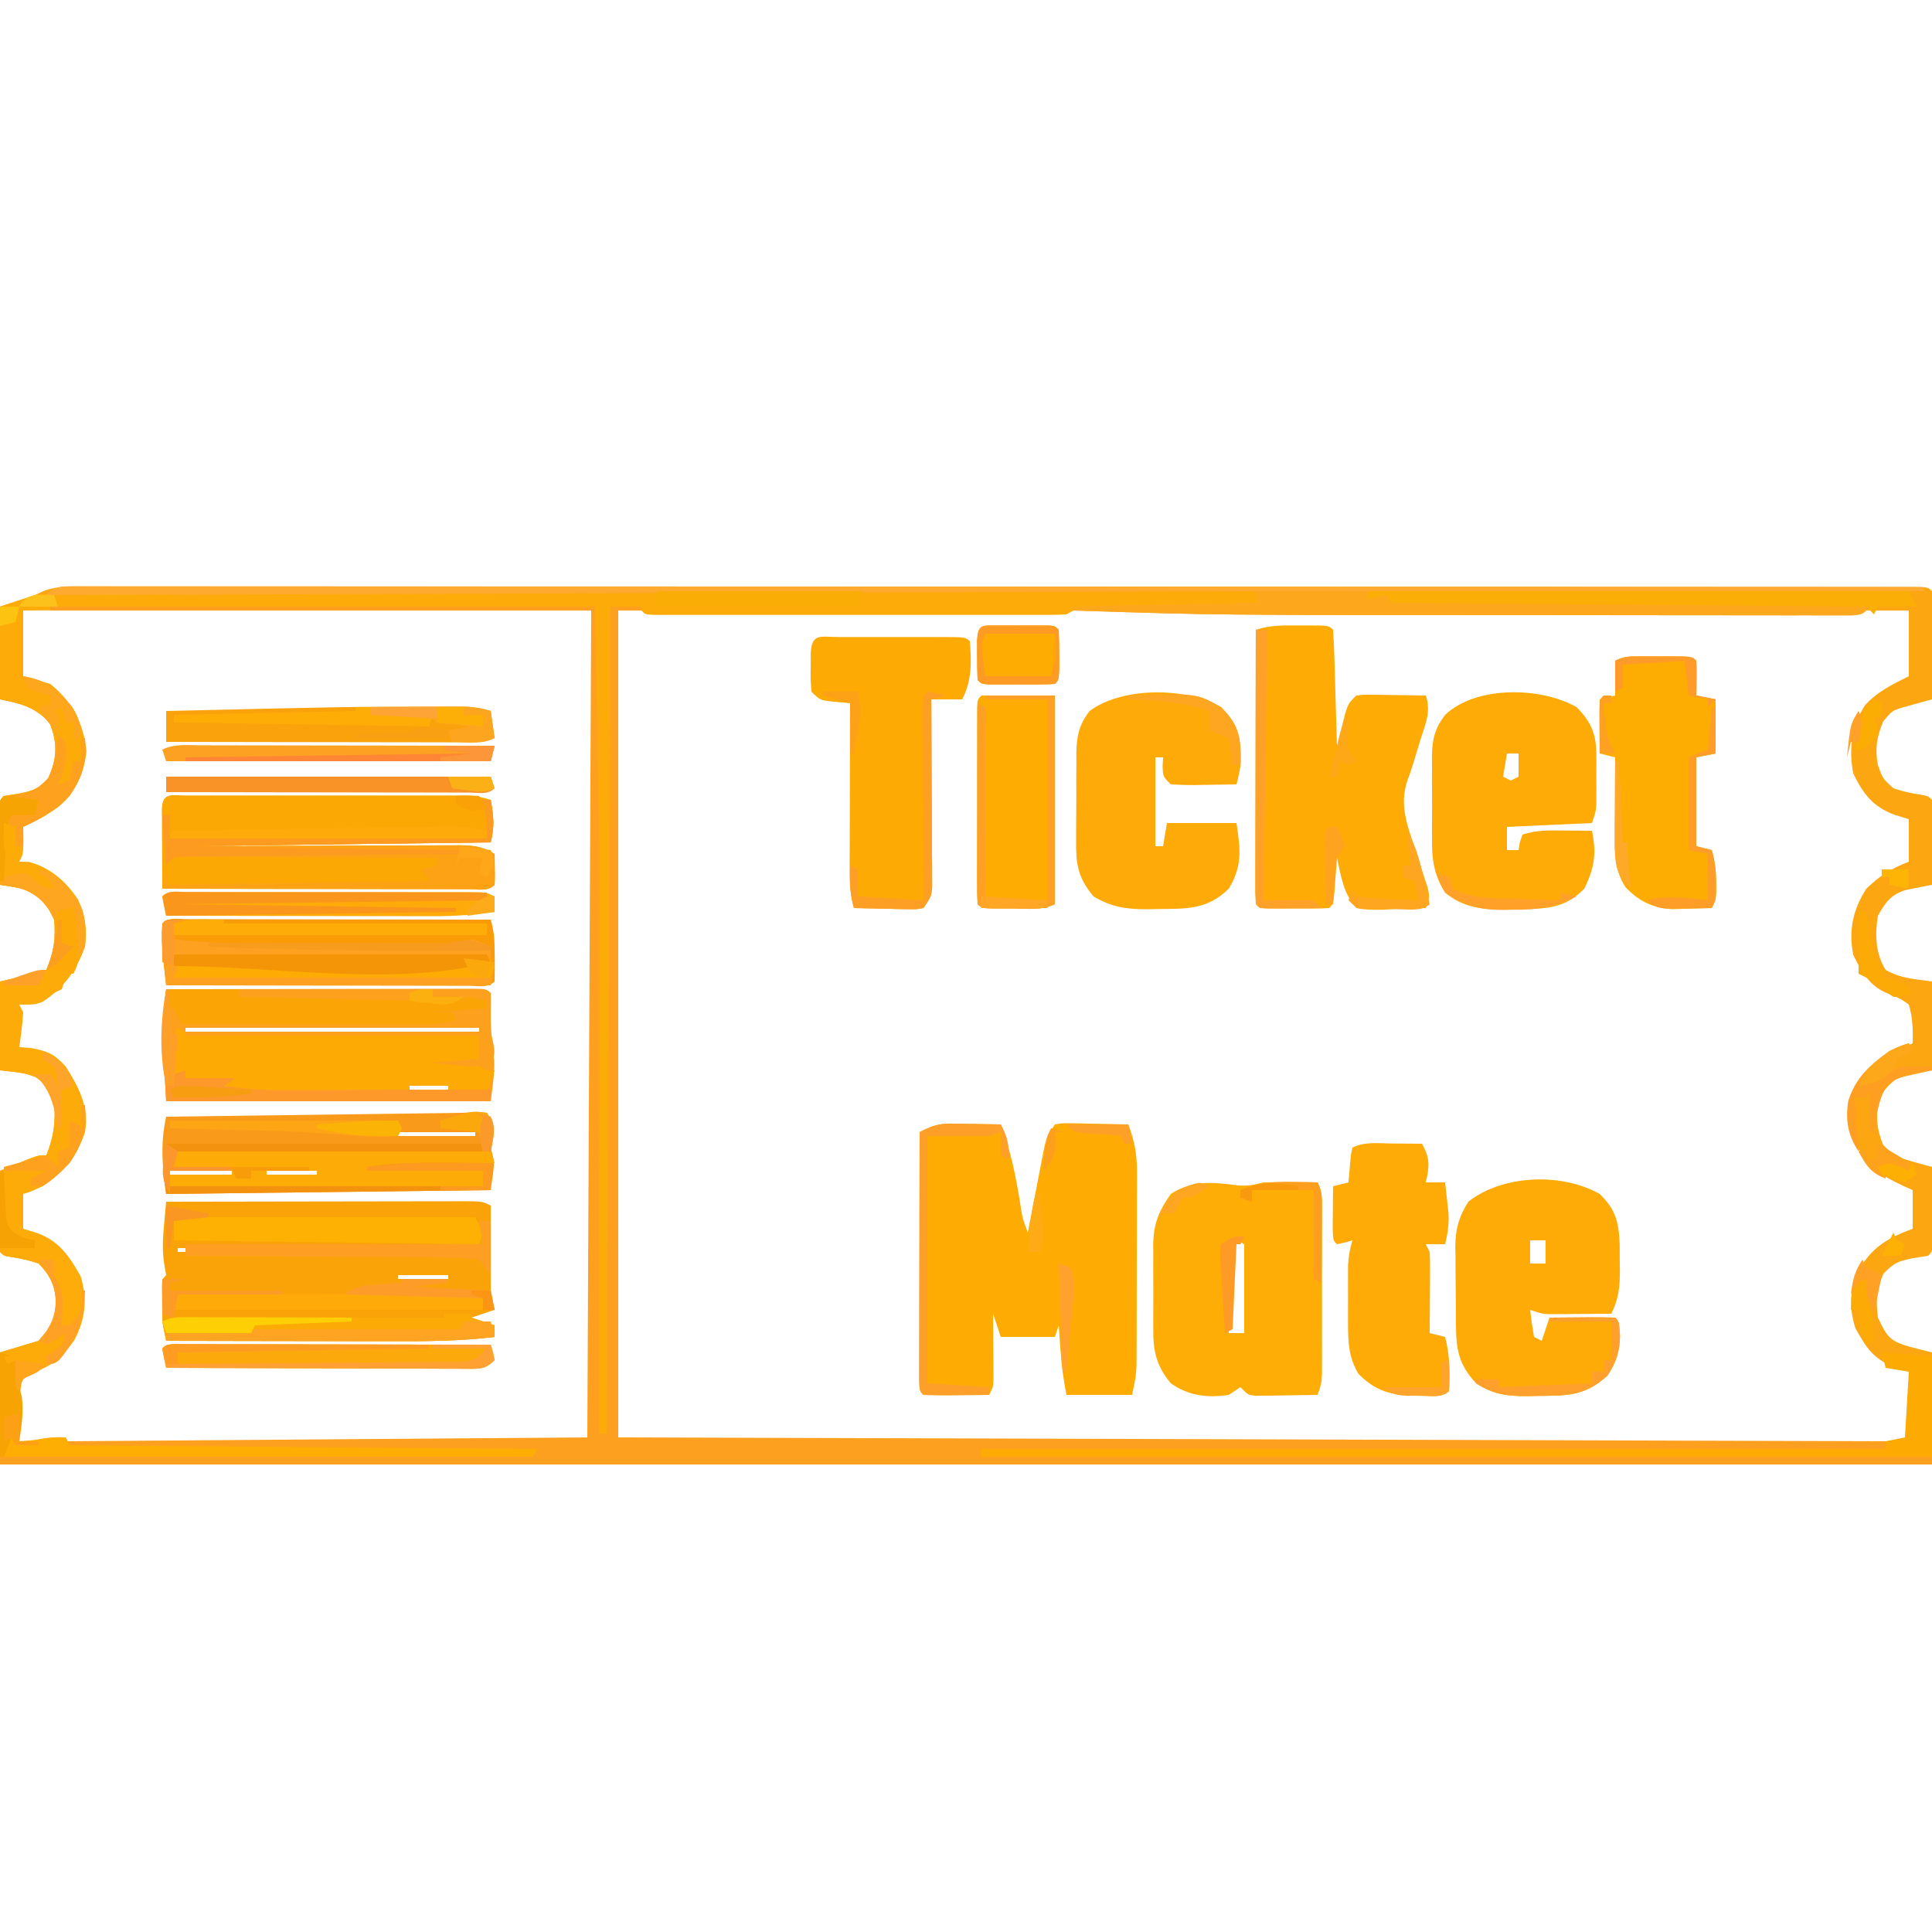 <?xml version="1.0" encoding="UTF-8"?>
<svg version="1.1" xmlns="http://www.w3.org/2000/svg" width="500" height="500">
<path d="M0 0 C0.824 -0.003 1.649 -0.005 2.498 -0.008 C5.272 -0.014 8.046 -0.006 10.82 0.002 C12.824 0 14.828 -0.002 16.833 -0.006 C22.349 -0.012 27.866 -0.006 33.382 0.002 C39.328 0.009 45.273 0.004 51.219 0 C61.523 -0.004 71.827 -0.001 82.131 0.007 C92.94 0.015 103.748 0.02 114.557 0.02 C115.229 0.02 115.901 0.02 116.593 0.02 C119.32 0.02 122.047 0.02 124.775 0.02 C150.364 0.019 175.953 0.029 201.542 0.044 C224.294 0.058 247.046 0.064 269.798 0.064 C271.259 0.064 272.721 0.064 274.182 0.063 C275.266 0.063 275.266 0.063 276.372 0.063 C280.008 0.063 283.645 0.063 287.282 0.063 C288.358 0.063 288.358 0.063 289.456 0.063 C308.451 0.063 327.446 0.067 346.441 0.073 C347.117 0.074 347.792 0.074 348.488 0.074 C351.204 0.075 353.919 0.076 356.635 0.077 C366.098 0.08 375.56 0.081 385.023 0.082 C397.212 0.083 409.401 0.087 421.59 0.096 C427.471 0.101 433.353 0.104 439.234 0.103 C444.609 0.102 449.984 0.105 455.358 0.112 C457.312 0.114 459.265 0.114 461.219 0.113 C463.856 0.111 466.493 0.115 469.13 0.12 C469.904 0.118 470.678 0.116 471.475 0.114 C476.699 0.135 476.699 0.135 477.813 1.249 C477.901 3.322 477.92 5.397 477.911 7.472 C477.908 8.732 477.904 9.992 477.901 11.29 C477.893 12.63 477.884 13.971 477.876 15.311 C477.871 16.656 477.866 18 477.862 19.345 C477.85 22.646 477.834 25.947 477.813 29.249 C476.776 29.527 476.776 29.527 475.718 29.811 C474.813 30.065 473.909 30.319 472.977 30.581 C472.08 30.828 471.182 31.075 470.257 31.33 C467.531 32.158 467.531 32.158 465.188 34.936 C463.516 38.965 463.002 41.961 463.813 46.249 C465.063 49.749 465.063 49.749 467.813 52.249 C470.174 53.07 472.418 53.549 474.887 53.925 C476.813 54.249 476.813 54.249 477.813 55.249 C477.9 56.884 477.92 58.522 477.911 60.159 C477.908 61.148 477.904 62.138 477.901 63.157 C477.893 64.198 477.884 65.239 477.876 66.311 C477.871 67.356 477.867 68.401 477.862 69.477 C477.85 72.068 477.834 74.658 477.813 77.249 C477.199 77.364 476.585 77.478 475.952 77.596 C474.741 77.84 474.741 77.84 473.505 78.089 C472.705 78.245 471.905 78.401 471.081 78.561 C467.174 79.746 465.773 81.773 463.813 85.249 C463.024 90.016 463.169 95.094 465.813 99.249 C469.767 101.509 473.118 101.578 477.813 102.249 C477.813 109.839 477.813 117.429 477.813 125.249 C474.843 125.909 471.873 126.569 468.813 127.249 C466.409 129.172 465.174 130.527 463.813 133.249 C463.438 137.756 463.449 140.371 465.188 144.561 C467.978 147.417 469.243 147.888 472.977 148.917 C474.334 149.298 474.334 149.298 475.718 149.687 C476.409 149.873 477.101 150.058 477.813 150.249 C477.842 153.895 477.86 157.54 477.876 161.186 C477.884 162.227 477.892 163.268 477.901 164.341 C477.906 165.825 477.906 165.825 477.911 167.339 C477.919 168.713 477.919 168.713 477.927 170.116 C477.813 172.249 477.813 172.249 476.813 173.249 C475.378 173.491 473.94 173.717 472.501 173.936 C468.881 174.726 467.949 175.11 465.251 177.874 C463.402 182.213 463.291 184.553 463.813 189.249 C466.903 195.59 466.903 195.59 477.813 198.249 C477.813 207.819 477.813 217.389 477.813 227.249 C312.813 227.249 147.813 227.249 -22.187 227.249 C-22.187 217.679 -22.187 208.109 -22.187 198.249 C-18.887 197.259 -15.587 196.269 -12.187 195.249 C-9.108 192.096 -7.968 189.568 -7.687 185.249 C-7.958 180.957 -9.133 178.377 -12.187 175.249 C-14.548 174.428 -16.791 173.949 -19.261 173.573 C-21.187 173.249 -21.187 173.249 -22.187 172.249 C-22.274 170.687 -22.294 169.122 -22.285 167.557 C-22.281 166.613 -22.278 165.669 -22.275 164.696 C-22.266 163.703 -22.258 162.71 -22.249 161.686 C-22.245 160.689 -22.24 159.692 -22.236 158.665 C-22.224 156.193 -22.207 153.721 -22.187 151.249 C-20.564 150.578 -18.938 149.912 -17.312 149.249 C-16.407 148.878 -15.502 148.506 -14.57 148.124 C-12.187 147.249 -12.187 147.249 -10.187 147.249 C-8.201 142.283 -7.768 138.522 -8.187 133.249 C-9.435 130.379 -10.4 128.811 -12.937 126.999 C-15.914 125.932 -15.914 125.932 -22.187 125.249 C-22.187 117.659 -22.187 110.069 -22.187 102.249 C-17.732 101.259 -17.732 101.259 -13.187 100.249 C-11.702 99.754 -11.702 99.754 -10.187 99.249 C-8.207 94.871 -7.753 91.017 -8.187 86.249 C-9.989 82.075 -12.084 80.157 -16.187 78.249 C-18.182 77.885 -20.181 77.548 -22.187 77.249 C-22.216 73.603 -22.234 69.957 -22.249 66.311 C-22.258 65.27 -22.266 64.23 -22.275 63.157 C-22.28 61.673 -22.28 61.673 -22.285 60.159 C-22.29 59.243 -22.295 58.326 -22.3 57.382 C-22.187 55.249 -22.187 55.249 -21.187 54.249 C-19.751 54.007 -18.313 53.78 -16.874 53.561 C-13.255 52.772 -12.322 52.388 -9.624 49.624 C-7.477 44.582 -7.22 40.665 -9.312 35.436 C-12.907 31.242 -16.878 30.311 -22.187 29.249 C-22.187 21.329 -22.187 13.409 -22.187 5.249 C-19.217 4.259 -16.247 3.269 -13.187 2.249 C-12.345 1.862 -11.503 1.475 -10.636 1.077 C-7.115 -0.114 -3.674 -0.024 0 0 Z M-16.187 6.249 C-17.066 12.089 -17.837 17.523 -16.187 23.249 C-14.289 24.58 -12.401 25.389 -10.257 26.265 C-5.942 28.316 -3.796 31.886 -1.874 36.186 C-0.465 42.462 -0.912 46.882 -3.992 52.46 C-7.25 57.337 -11.934 59.189 -17.187 61.249 C-17.187 64.549 -17.187 67.849 -17.187 71.249 C-15.991 71.6 -14.794 71.95 -13.562 72.311 C-7.799 74.467 -4.715 78.47 -1.812 83.749 C-0.268 89.925 -1.197 94.046 -4.214 99.452 C-5.33 101.389 -5.33 101.389 -6.187 104.249 C-8.374 105.311 -8.374 105.311 -11.187 106.249 C-12.28 106.62 -13.373 106.991 -14.499 107.374 C-15.386 107.663 -16.273 107.951 -17.187 108.249 C-17.187 111.879 -17.187 115.509 -17.187 119.249 C-16.135 119.476 -15.083 119.703 -13.999 119.936 C-8.467 121.554 -5.598 125.21 -2.874 130.124 C-0.791 134.664 -0.23 138.443 -1.882 143.288 C-4.625 149.441 -8.183 153.081 -14.562 155.561 C-15.428 155.788 -16.294 156.015 -17.187 156.249 C-17.187 159.549 -17.187 162.849 -17.187 166.249 C-16.174 166.686 -16.174 166.686 -15.14 167.132 C-9.573 169.69 -6.027 171.568 -3.187 177.249 C-2.537 178.394 -2.537 178.394 -1.874 179.561 C-0.509 184.897 -1.365 190.18 -3.874 195.061 C-7.559 200.141 -11.418 201.941 -17.187 204.249 C-17.187 209.859 -17.187 215.469 -17.187 221.249 C31.653 221.249 80.493 221.249 130.813 221.249 C130.813 150.299 130.813 79.349 130.813 6.249 C95.823 5.97 95.823 5.97 60.126 5.686 C52.758 5.625 45.39 5.564 37.799 5.501 C31.199 5.451 31.199 5.451 24.6 5.402 C21.658 5.38 18.717 5.356 15.775 5.329 C12.023 5.296 8.271 5.267 4.519 5.242 C2.492 5.228 0.466 5.208 -1.561 5.188 C-2.76 5.181 -3.959 5.174 -5.195 5.167 C-6.759 5.154 -6.759 5.154 -8.354 5.141 C-11.076 5.245 -13.538 5.632 -16.187 6.249 Z M137.813 6.249 C137.483 76.869 137.153 147.489 136.813 220.249 C140.709 221.028 143.687 221.373 147.582 221.372 C148.742 221.374 149.901 221.376 151.096 221.378 C152.365 221.375 153.635 221.372 154.942 221.369 C156.308 221.37 157.673 221.37 159.039 221.372 C162.79 221.374 166.541 221.37 170.293 221.365 C174.338 221.361 178.384 221.362 182.43 221.363 C189.438 221.363 196.447 221.36 203.456 221.355 C213.59 221.346 223.724 221.344 233.858 221.343 C250.299 221.34 266.74 221.334 283.182 221.324 C299.153 221.315 315.125 221.308 331.097 221.304 C332.573 221.303 332.573 221.303 334.08 221.303 C339.018 221.302 343.956 221.3 348.895 221.299 C389.868 221.289 430.84 221.271 471.813 221.249 C472.007 218.624 472.194 215.999 472.376 213.374 C472.432 212.628 472.488 211.881 472.546 211.112 C472.947 207.058 472.947 207.058 471.813 203.249 C470.058 202.527 470.058 202.527 468.001 201.936 C462.59 199.994 460.756 196.94 458.001 191.999 C456.279 186.563 456.467 182.226 458.829 177.003 C462.326 170.971 466.348 168.65 472.813 166.249 C472.813 162.949 472.813 159.649 472.813 156.249 C472.138 155.946 471.462 155.643 470.766 155.331 C464.164 152.23 460.273 149.934 457.501 142.936 C456.43 137.196 456.781 133.165 459.563 127.999 C463.363 123.354 467.398 120.767 472.813 118.249 C472.919 114.77 472.81 111.599 471.813 108.249 C469.921 106.728 468.144 106.03 465.883 105.163 C461.539 103.245 459.446 99.572 457.438 95.374 C456.186 89.113 457.341 83.637 460.813 78.249 C464.481 74.741 467.03 73.162 471.813 71.249 C471.813 67.619 471.813 63.989 471.813 60.249 C470.596 59.878 469.379 59.506 468.126 59.124 C462.52 57.011 460.076 53.832 457.438 48.436 C456.213 42.189 457.011 36.251 460.434 30.819 C463.508 27.319 467.701 25.305 471.813 23.249 C471.813 17.639 471.813 12.029 471.813 6.249 C361.593 6.249 251.373 6.249 137.813 6.249 Z " fill="#FCA711" transform="translate(22.187,151.751)"/>
<path d="M0 0 C1.09 -0.004 2.18 -0.008 3.303 -0.012 C5.083 -0.01 5.083 -0.01 6.899 -0.009 C8.802 -0.013 8.802 -0.013 10.744 -0.018 C14.259 -0.026 17.774 -0.028 21.289 -0.029 C25.083 -0.03 28.876 -0.038 32.67 -0.045 C40.959 -0.058 49.247 -0.064 57.536 -0.069 C62.71 -0.072 67.884 -0.076 73.058 -0.08 C87.379 -0.092 101.701 -0.103 116.023 -0.106 C117.397 -0.106 117.397 -0.106 118.799 -0.107 C119.717 -0.107 120.635 -0.107 121.581 -0.107 C123.442 -0.108 125.302 -0.108 127.163 -0.109 C128.547 -0.109 128.547 -0.109 129.96 -0.109 C144.934 -0.113 159.908 -0.131 174.882 -0.154 C190.251 -0.178 205.621 -0.19 220.99 -0.192 C229.622 -0.192 238.253 -0.198 246.884 -0.216 C254.229 -0.232 261.573 -0.237 268.918 -0.229 C272.667 -0.225 276.416 -0.226 280.165 -0.24 C284.224 -0.255 288.281 -0.247 292.34 -0.236 C294.13 -0.248 294.13 -0.248 295.956 -0.26 C297.579 -0.251 297.579 -0.251 299.235 -0.241 C300.172 -0.241 301.11 -0.242 302.075 -0.242 C304.837 0.196 305.715 0.978 307.429 3.131 C305.036 4.328 303.499 4.281 300.827 4.321 C299.396 4.346 299.396 4.346 297.935 4.372 C296.902 4.385 295.868 4.399 294.804 4.413 C293.746 4.431 292.688 4.449 291.598 4.468 C287.058 4.547 282.518 4.615 277.978 4.684 C274.67 4.735 271.362 4.793 268.054 4.85 C267.02 4.864 265.987 4.877 264.922 4.891 C263.491 4.916 263.491 4.916 262.03 4.942 C261.188 4.955 260.346 4.967 259.478 4.98 C257.363 5.006 257.363 5.006 255.429 6.131 C253.974 6.226 252.515 6.258 251.057 6.258 C249.679 6.263 249.679 6.263 248.274 6.267 C246.758 6.264 246.758 6.264 245.212 6.261 C244.15 6.263 243.088 6.264 241.994 6.266 C238.471 6.271 234.948 6.268 231.425 6.264 C228.986 6.265 226.548 6.266 224.109 6.267 C218.994 6.269 213.878 6.266 208.763 6.262 C202.19 6.256 195.616 6.259 189.043 6.265 C184.006 6.269 178.97 6.268 173.934 6.265 C171.509 6.265 169.084 6.265 166.66 6.268 C163.279 6.27 159.897 6.266 156.516 6.261 C155.504 6.263 154.491 6.265 153.448 6.267 C152.533 6.264 151.617 6.261 150.674 6.258 C149.873 6.258 149.073 6.258 148.248 6.257 C146.429 6.131 146.429 6.131 145.429 5.131 C144.081 4.901 142.725 4.72 141.366 4.569 C140.067 4.425 138.767 4.28 137.429 4.131 C137.43 5.768 137.43 5.768 137.432 7.437 C137.454 33.942 137.47 60.447 137.481 86.952 C137.486 99.769 137.493 112.587 137.504 125.404 C137.514 136.572 137.521 147.74 137.523 158.908 C137.524 164.825 137.527 170.742 137.534 176.658 C137.541 182.222 137.543 187.785 137.542 193.348 C137.542 195.395 137.544 197.442 137.548 199.489 C137.553 202.274 137.552 205.058 137.549 207.843 C137.553 209.071 137.553 209.071 137.558 210.325 C137.543 215.903 137.543 215.903 136.429 218.131 C135.769 218.131 135.109 218.131 134.429 218.131 C134.296 197.76 134.166 177.388 134.038 157.016 C133.978 147.551 133.918 138.085 133.856 128.62 C133.802 120.341 133.749 112.062 133.698 103.782 C133.666 98.701 133.634 93.619 133.599 88.537 C133.416 60.401 133.429 32.27 133.429 4.131 C84.589 4.461 35.749 4.791 -14.571 5.131 C-14.571 10.741 -14.571 16.351 -14.571 22.131 C-12.261 22.791 -9.951 23.451 -7.571 24.131 C-1.802 28.797 0.991 34.196 1.804 41.506 C1.198 47.362 -0.981 52.031 -5.446 55.944 C-8.399 58.011 -11.291 59.647 -14.571 61.131 C-14.551 62.245 -14.53 63.359 -14.509 64.506 C-14.571 68.131 -14.571 68.131 -15.571 70.131 C-14.746 70.152 -13.921 70.173 -13.071 70.194 C-7.596 71.661 -3.529 75.178 -0.396 79.905 C1.562 84.005 1.977 87.67 1.429 92.131 C-0.734 98.212 -4.121 102.936 -9.634 106.444 C-11.571 107.131 -11.571 107.131 -15.571 107.131 C-15.241 107.791 -14.911 108.451 -14.571 109.131 C-14.658 110.678 -14.811 112.221 -15.009 113.756 C-15.111 114.574 -15.212 115.391 -15.317 116.233 C-15.401 116.859 -15.485 117.486 -15.571 118.131 C-14.519 118.214 -13.468 118.296 -12.384 118.381 C-8.033 119.237 -6.569 119.897 -3.571 123.131 C-0.133 128.569 2.522 133.573 1.429 140.131 C-0.637 146.341 -4.189 150.479 -9.571 154.131 C-12.509 155.506 -12.509 155.506 -14.571 156.131 C-14.571 159.101 -14.571 162.071 -14.571 165.131 C-12.746 165.688 -12.746 165.688 -10.884 166.256 C-5.146 168.426 -2.664 172.201 0.304 177.444 C2.104 183.344 1.552 188.467 -1.321 193.944 C-4.272 198.124 -6.831 200.517 -11.681 202.229 C-14.991 203.923 -14.991 203.923 -15.376 207.924 C-15.429 209.388 -15.451 210.854 -15.446 212.319 C-15.467 213.069 -15.488 213.818 -15.509 214.59 C-15.556 216.437 -15.567 218.284 -15.571 220.131 C-11.611 219.801 -7.651 219.471 -3.571 219.131 C-3.076 220.121 -3.076 220.121 -2.571 221.131 C37.359 221.461 77.289 221.791 118.429 222.131 C118.099 222.791 117.769 223.451 117.429 224.131 C71.889 224.131 26.349 224.131 -20.571 224.131 C-20.571 215.221 -20.571 206.311 -20.571 197.131 C-17.271 196.141 -13.971 195.151 -10.571 194.131 C-7.492 190.979 -6.352 188.451 -6.071 184.131 C-6.343 179.839 -7.517 177.26 -10.571 174.131 C-12.932 173.31 -15.176 172.832 -17.646 172.456 C-19.571 172.131 -19.571 172.131 -20.571 171.131 C-20.658 169.57 -20.678 168.004 -20.669 166.44 C-20.666 165.496 -20.663 164.552 -20.659 163.579 C-20.651 162.585 -20.642 161.592 -20.634 160.569 C-20.629 159.572 -20.625 158.575 -20.62 157.547 C-20.608 155.075 -20.592 152.603 -20.571 150.131 C-18.948 149.461 -17.323 148.795 -15.696 148.131 C-14.791 147.76 -13.886 147.389 -12.954 147.006 C-10.571 146.131 -10.571 146.131 -8.571 146.131 C-6.585 141.166 -6.153 137.404 -6.571 132.131 C-7.819 129.262 -8.784 127.694 -11.321 125.881 C-14.298 124.815 -14.298 124.815 -20.571 124.131 C-20.571 116.541 -20.571 108.951 -20.571 101.131 C-16.116 100.141 -16.116 100.141 -11.571 99.131 C-10.086 98.636 -10.086 98.636 -8.571 98.131 C-6.591 93.754 -6.138 89.899 -6.571 85.131 C-8.374 80.958 -10.469 79.04 -14.571 77.131 C-16.566 76.767 -18.566 76.43 -20.571 76.131 C-20.6 72.486 -20.618 68.84 -20.634 65.194 C-20.642 64.153 -20.651 63.112 -20.659 62.04 C-20.664 60.556 -20.664 60.556 -20.669 59.042 C-20.674 58.125 -20.679 57.209 -20.685 56.264 C-20.571 54.131 -20.571 54.131 -19.571 53.131 C-18.136 52.89 -16.698 52.663 -15.259 52.444 C-11.64 51.654 -10.707 51.27 -8.009 48.506 C-5.861 43.464 -5.605 39.548 -7.696 34.319 C-11.292 30.124 -15.262 29.193 -20.571 28.131 C-20.571 20.211 -20.571 12.291 -20.571 4.131 C-13.139 1.654 -7.638 0.01 0 0 Z " fill="#FCAB08" transform="translate(20.571,152.869)"/>
<path d="M0 0 C0.754 0.006 1.508 0.013 2.285 0.02 C3.451 0.045 3.451 0.045 4.641 0.07 C5.83 0.084 5.83 0.084 7.043 0.098 C8.992 0.121 10.942 0.157 12.891 0.195 C15.43 6.847 16.753 13.428 17.888 20.429 C18.486 24.432 18.486 24.432 19.891 28.195 C20.102 27.083 20.102 27.083 20.318 25.948 C20.96 22.592 21.613 19.237 22.266 15.883 C22.598 14.132 22.598 14.132 22.938 12.346 C23.157 11.227 23.376 10.109 23.602 8.957 C23.9 7.41 23.9 7.41 24.205 5.831 C24.891 3.195 24.891 3.195 26.891 0.195 C28.862 -0.145 28.862 -0.145 31.242 -0.098 C32.518 -0.083 32.518 -0.083 33.82 -0.068 C34.71 -0.043 35.599 -0.018 36.516 0.008 C37.861 0.028 37.861 0.028 39.234 0.049 C41.454 0.084 43.672 0.134 45.891 0.195 C47.45 4.351 48.14 7.781 48.134 12.213 C48.138 13.96 48.138 13.96 48.143 15.742 C48.136 16.986 48.128 18.23 48.121 19.512 C48.121 20.801 48.12 22.09 48.12 23.418 C48.118 26.139 48.11 28.86 48.096 31.581 C48.079 35.06 48.076 38.539 48.076 42.018 C48.076 45.349 48.067 48.68 48.059 52.012 C48.057 53.258 48.056 54.504 48.055 55.787 C48.049 56.949 48.042 58.11 48.036 59.307 C48.03 60.835 48.03 60.835 48.024 62.395 C47.891 65.195 47.891 65.195 46.891 70.195 C41.281 70.195 35.671 70.195 29.891 70.195 C29.085 66.168 28.616 62.46 28.328 58.383 C28.244 57.221 28.161 56.06 28.074 54.863 C28.014 53.983 27.953 53.102 27.891 52.195 C27.561 53.185 27.231 54.175 26.891 55.195 C22.271 55.195 17.651 55.195 12.891 55.195 C12.231 53.215 11.571 51.235 10.891 49.195 C10.898 50.043 10.898 50.043 10.906 50.908 C10.927 53.462 10.94 56.016 10.953 58.57 C10.962 59.46 10.97 60.349 10.979 61.266 C10.983 62.542 10.983 62.542 10.988 63.844 C10.996 65.022 10.996 65.022 11.004 66.224 C10.891 68.195 10.891 68.195 9.891 70.195 C7.078 70.222 4.266 70.242 1.453 70.258 C0.651 70.266 -0.152 70.275 -0.979 70.283 C-3.022 70.292 -5.066 70.248 -7.109 70.195 C-8.109 69.195 -8.109 69.195 -8.23 66.531 C-8.227 65.343 -8.225 64.155 -8.223 62.931 C-8.223 62.278 -8.223 61.624 -8.223 60.951 C-8.223 58.781 -8.215 56.611 -8.207 54.441 C-8.205 52.941 -8.204 51.44 -8.203 49.939 C-8.199 45.982 -8.189 42.025 -8.178 38.068 C-8.168 34.033 -8.163 29.998 -8.158 25.963 C-8.147 18.04 -8.13 10.118 -8.109 2.195 C-5.206 0.668 -3.298 -0.05 0 0 Z M28.891 39.195 C29.891 43.195 29.891 43.195 29.891 43.195 Z " fill="#FEAC04" transform="translate(246.109,290.805)"/>
<path d="M0 0 C46.53 0 93.06 0 141 0 C142.16 59.144 142.16 59.144 142.106 86.579 C142.097 91.847 142.095 97.114 142.093 102.382 C142.09 110.678 142.082 118.974 142.072 127.27 C142.061 136.756 142.055 146.242 142.05 155.728 C142.04 175.152 142.023 194.576 142 214 C142.66 214 143.32 214 144 214 C144.495 108.07 144.495 108.07 145 0 C147.64 0 150.28 0 153 0 C153 0.33 153 0.66 153 1 C151.02 1 149.04 1 147 1 C147 71.62 147 142.24 147 215 C255.24 215.33 363.48 215.66 475 216 C475 216.66 475 217.32 475 218 C397.78 218 320.56 218 241 218 C241 218.66 241 219.32 241 220 C322.18 220 403.36 220 487 220 C487 220.66 487 221.32 487 222 C322 222 157 222 -13 222 C-13 221.34 -13 220.68 -13 220 C55.31 219.505 55.31 219.505 125 219 C85.598 218.75 85.598 218.75 46.196 218.522 C38.588 218.468 38.588 218.468 35.03 218.44 C32.537 218.422 30.043 218.408 27.55 218.397 C23.781 218.38 20.012 218.351 16.243 218.319 C15.126 218.317 14.009 218.315 12.858 218.312 C11.847 218.301 10.837 218.29 9.796 218.278 C8.913 218.273 8.03 218.267 7.12 218.262 C5 218 5 218 3 216 C47.88 215.67 92.76 215.34 139 215 C139.495 109.07 139.495 109.07 140 1 C93.8 1 47.6 1 0 1 C0 0.67 0 0.34 0 0 Z " fill="#FDA020" transform="translate(13,157)"/>
<path d="M0 0 C10.657 -0.023 21.314 -0.041 31.971 -0.052 C36.919 -0.057 41.867 -0.064 46.815 -0.075 C51.587 -0.086 56.359 -0.092 61.131 -0.095 C62.955 -0.097 64.779 -0.1 66.602 -0.106 C69.15 -0.113 71.698 -0.114 74.246 -0.114 C75.385 -0.119 75.385 -0.119 76.547 -0.124 C81.772 -0.114 81.772 -0.114 84 1 C84 8.667 84 16.333 84 24 C84.298 25.342 84.622 26.679 85 28 C83.02 28.66 81.04 29.32 79 30 C80.98 30.66 82.96 31.32 85 32 C85 32.99 85 33.98 85 35 C75.58 36.127 66.206 36.13 56.738 36.098 C55.095 36.096 53.452 36.094 51.808 36.093 C47.519 36.09 43.23 36.08 38.941 36.069 C34.55 36.058 30.159 36.054 25.768 36.049 C17.178 36.038 8.589 36.021 0 36 C-1 31.25 -1 31.25 -1 29 C-1.012 28.297 -1.023 27.595 -1.035 26.871 C-1.044 26.068 -1.053 25.265 -1.062 24.438 C-1.074 23.632 -1.086 22.826 -1.098 21.996 C-1 20 -1 20 0 19 C-0.153 18.131 -0.307 17.262 -0.465 16.367 C-1.034 12.783 -0.894 9.732 -0.562 6.125 C-0.461 4.973 -0.359 3.82 -0.254 2.633 C-0.17 1.764 -0.086 0.895 0 0 Z M5 4 C5 4.33 5 4.66 5 5 C7.64 5 10.28 5 13 5 C13 4.67 13 4.34 13 4 C10.36 4 7.72 4 5 4 Z M26 4 C26 4.33 26 4.66 26 5 C28.31 5 30.62 5 33 5 C33 4.67 33 4.34 33 4 C30.69 4 28.38 4 26 4 Z M43 4 C43 4.33 43 4.66 43 5 C45.31 5 47.62 5 50 5 C50 4.67 50 4.34 50 4 C47.69 4 45.38 4 43 4 Z M70 4 C70 4.33 70 4.66 70 5 C72.31 5 74.62 5 77 5 C77 4.67 77 4.34 77 4 C74.69 4 72.38 4 70 4 Z M3 12 C3 12.33 3 12.66 3 13 C28.74 13 54.48 13 81 13 C81 12.67 81 12.34 81 12 C55.26 12 29.52 12 3 12 Z M60 19 C60 19.33 60 19.66 60 20 C64.29 20 68.58 20 73 20 C73 19.67 73 19.34 73 19 C68.71 19 64.42 19 60 19 Z M4 24 C4 24.33 4 24.66 4 25 C12.91 25 21.82 25 31 25 C31 24.67 31 24.34 31 24 C22.09 24 13.18 24 4 24 Z M46 24 C46 24.33 46 24.66 46 25 C56.89 25 67.78 25 79 25 C79 24.67 79 24.34 79 24 C68.11 24 57.22 24 46 24 Z M48 30 C48 30.33 48 30.66 48 31 C56.91 31 65.82 31 75 31 C75 30.67 75 30.34 75 30 C66.09 30 57.18 30 48 30 Z " fill="#FAA309" transform="translate(43,311)"/>
<path d="M0 0 C0.741 -0.004 1.482 -0.008 2.246 -0.012 C7.748 -0.002 7.748 -0.002 8.875 1.125 C9.034 3.342 9.126 5.564 9.191 7.785 C9.212 8.45 9.233 9.114 9.254 9.799 C9.32 11.928 9.379 14.058 9.438 16.188 C9.481 17.628 9.524 19.069 9.568 20.51 C9.676 24.048 9.777 27.586 9.875 31.125 C10.068 30.354 10.262 29.583 10.461 28.789 C10.721 27.786 10.982 26.783 11.25 25.75 C11.505 24.752 11.76 23.755 12.023 22.727 C12.875 20.125 12.875 20.125 14.875 18.125 C16.754 17.898 16.754 17.898 19.008 17.93 C19.813 17.936 20.619 17.943 21.449 17.949 C22.712 17.974 22.712 17.974 24 18 C25.274 18.014 25.274 18.014 26.574 18.027 C28.675 18.051 30.775 18.087 32.875 18.125 C34.258 22.274 32.836 25.299 31.562 29.312 C30.876 31.528 30.195 33.743 29.538 35.968 C29.118 37.335 28.656 38.692 28.139 40.027 C25.881 46.585 28.192 52.083 30.312 58.438 C31.006 60.577 31.693 62.719 32.371 64.863 C32.682 65.802 32.994 66.741 33.314 67.708 C33.875 70.125 33.875 70.125 32.875 73.125 C29.936 73.26 27.003 73.359 24.062 73.438 C23.229 73.479 22.396 73.521 21.537 73.564 C19.22 73.611 17.146 73.591 14.875 73.125 C11.557 69.392 10.927 64.897 9.875 60.125 C9.784 61.407 9.784 61.407 9.691 62.715 C9.608 63.82 9.524 64.924 9.438 66.062 C9.356 67.165 9.275 68.267 9.191 69.402 C8.875 72.125 8.875 72.125 7.875 73.125 C6.545 73.223 5.209 73.256 3.875 73.258 C3.071 73.259 2.266 73.26 1.438 73.262 C0.592 73.258 -0.254 73.254 -1.125 73.25 C-1.971 73.254 -2.816 73.258 -3.688 73.262 C-4.492 73.26 -5.296 73.259 -6.125 73.258 C-6.867 73.257 -7.61 73.256 -8.375 73.254 C-10.125 73.125 -10.125 73.125 -11.125 72.125 C-11.219 69.916 -11.242 67.705 -11.239 65.494 C-11.239 64.801 -11.239 64.109 -11.239 63.395 C-11.238 61.095 -11.23 58.796 -11.223 56.496 C-11.221 54.906 -11.219 53.315 -11.218 51.725 C-11.215 47.531 -11.205 43.337 -11.194 39.143 C-11.183 34.867 -11.179 30.591 -11.174 26.314 C-11.163 17.918 -11.146 9.521 -11.125 1.125 C-7.385 -0.122 -3.893 -0.021 0 0 Z " fill="#FEAB05" transform="translate(336.125,161.875)"/>
<path d="M0 0 C10.805 -0.023 21.609 -0.041 32.414 -0.052 C37.43 -0.057 42.447 -0.064 47.463 -0.075 C52.3 -0.086 57.137 -0.092 61.974 -0.095 C63.824 -0.097 65.673 -0.1 67.523 -0.106 C70.104 -0.113 72.686 -0.114 75.267 -0.114 C76.04 -0.117 76.812 -0.121 77.608 -0.124 C82.886 -0.114 82.886 -0.114 84 1 C84.048 2.478 84.037 3.959 84 5.438 C83.944 9.833 84.269 14.033 84.879 18.383 C85.043 21.93 84.44 25.476 84 29 C56.28 29 28.56 29 0 29 C-1.161 9.268 -1.161 9.268 0 0 Z M5 10 C5 10.33 5 10.66 5 11 C30.08 11 55.16 11 81 11 C81 10.67 81 10.34 81 10 C55.92 10 30.84 10 5 10 Z M4 25 C4 25.33 4 25.66 4 26 C7.96 26 11.92 26 16 26 C16 25.67 16 25.34 16 25 C12.04 25 8.08 25 4 25 Z M63 25 C63 25.33 63 25.66 63 26 C66.3 26 69.6 26 73 26 C73 25.67 73 25.34 73 25 C69.7 25 66.4 25 63 25 Z " fill="#FDA01D" transform="translate(43,256)"/>
<path d="M0 0 C2.679 0.222 4.179 -0.111 6.734 -0.773 C9.15 -0.842 11.568 -0.858 13.984 -0.836 C15.879 -0.822 15.879 -0.822 17.812 -0.809 C18.777 -0.797 19.741 -0.785 20.734 -0.773 C21.958 1.673 21.861 3.261 21.864 5.996 C21.867 6.987 21.87 7.978 21.873 8.999 C21.871 10.073 21.869 11.147 21.867 12.254 C21.868 13.354 21.869 14.454 21.87 15.587 C21.871 17.916 21.869 20.246 21.865 22.575 C21.859 26.146 21.865 29.716 21.871 33.287 C21.87 35.547 21.869 37.807 21.867 40.066 C21.869 41.138 21.871 42.21 21.873 43.315 C21.869 44.806 21.869 44.806 21.864 46.328 C21.863 47.203 21.862 48.079 21.861 48.981 C21.734 51.227 21.734 51.227 20.734 54.227 C17.776 54.28 14.818 54.32 11.859 54.352 C10.597 54.377 10.597 54.377 9.309 54.402 C8.503 54.409 7.697 54.415 6.867 54.422 C6.124 54.432 5.38 54.443 4.614 54.454 C2.734 54.227 2.734 54.227 0.734 52.227 C-0.256 52.887 -1.246 53.547 -2.266 54.227 C-7.828 55.042 -12.587 54.49 -17.266 51.227 C-21.07 46.587 -21.861 42.855 -21.797 37.012 C-21.801 36.238 -21.805 35.464 -21.808 34.666 C-21.811 33.037 -21.804 31.407 -21.787 29.778 C-21.766 27.299 -21.787 24.824 -21.812 22.346 C-21.81 20.755 -21.805 19.165 -21.797 17.574 C-21.805 16.842 -21.813 16.109 -21.821 15.355 C-21.724 9.925 -20.404 6.683 -17.266 2.227 C-11.721 -1.414 -6.374 -0.842 0 0 Z M-0.266 14.227 C-1.949 15.91 -1.494 18.047 -1.582 20.355 C-1.624 21.39 -1.666 22.424 -1.709 23.49 C-1.748 24.579 -1.788 25.667 -1.828 26.789 C-1.871 27.882 -1.914 28.974 -1.959 30.1 C-2.065 32.808 -2.167 35.517 -2.266 38.227 C-0.946 38.227 0.374 38.227 1.734 38.227 C1.734 30.637 1.734 23.047 1.734 15.227 C1.074 14.897 0.414 14.567 -0.266 14.227 Z " fill="#FEAC06" transform="translate(320.266,306.773)"/>
<path d="M0 0 C4.176 4.072 4.925 7.241 5.168 12.934 C5.18 14.435 5.186 15.936 5.188 17.438 C5.2 18.188 5.212 18.939 5.225 19.713 C5.236 23.936 4.94 27.143 3 31 C0.062 31.027 -2.875 31.047 -5.812 31.062 C-7.063 31.075 -7.063 31.075 -8.338 31.088 C-9.542 31.093 -9.542 31.093 -10.77 31.098 C-11.508 31.103 -12.246 31.108 -13.007 31.114 C-15 31 -15 31 -18 30 C-17.744 32.343 -17.407 34.678 -17 37 C-16.34 37.33 -15.68 37.66 -15 38 C-14.34 36.02 -13.68 34.04 -13 32 C-10.187 31.973 -7.375 31.953 -4.562 31.938 C-3.359 31.925 -3.359 31.925 -2.131 31.912 C-0.087 31.903 1.957 31.948 4 32 C5 33 5 33 5.25 36.688 C5.184 40.803 4.298 43.513 2 47 C-3.704 52.276 -8.428 52.208 -15.812 52.25 C-16.703 52.271 -17.593 52.291 -18.51 52.312 C-23.776 52.344 -27.459 51.971 -32 49 C-36.556 44.075 -37.163 40.195 -37.203 33.699 C-37.209 32.985 -37.215 32.271 -37.22 31.536 C-37.23 30.025 -37.236 28.515 -37.24 27.004 C-37.25 24.706 -37.281 22.409 -37.312 20.111 C-37.319 18.641 -37.324 17.17 -37.328 15.699 C-37.34 15.018 -37.353 14.336 -37.366 13.634 C-37.344 9.023 -36.439 5.905 -34 2 C-25.153 -4.964 -9.895 -5.603 0 0 Z M-18 12 C-18 13.98 -18 15.96 -18 18 C-16.68 18 -15.36 18 -14 18 C-14 16.02 -14 14.04 -14 12 C-15.32 12 -16.64 12 -18 12 Z " fill="#FEAB07" transform="translate(414,309)"/>
<path d="M0 0 C3.815 3.815 5.125 7.015 5.133 12.344 C5.135 13.595 5.135 13.595 5.137 14.871 C5.133 15.739 5.129 16.606 5.125 17.5 C5.131 18.801 5.131 18.801 5.137 20.129 C5.135 20.963 5.134 21.797 5.133 22.656 C5.132 23.417 5.131 24.179 5.129 24.963 C5 27 5 27 4 30 C-3.26 30.33 -10.52 30.66 -18 31 C-18 32.98 -18 34.96 -18 37 C-17.01 37 -16.02 37 -15 37 C-14.897 36.361 -14.794 35.721 -14.688 35.062 C-14.461 34.382 -14.234 33.701 -14 33 C-10.381 31.794 -7.075 31.892 -3.312 31.938 C-2.26 31.944 -2.26 31.944 -1.186 31.951 C0.543 31.963 2.272 31.981 4 32 C5.228 37.835 4.634 41.691 2 47 C-2.741 51.862 -7.24 52.164 -13.715 52.283 C-14.551 52.293 -15.388 52.303 -16.25 52.312 C-17.071 52.342 -17.892 52.371 -18.738 52.4 C-24.385 52.459 -29.57 51.778 -34 48 C-36.97 43.379 -37.444 39.299 -37.398 33.934 C-37.401 33.177 -37.404 32.421 -37.407 31.641 C-37.409 30.05 -37.404 28.459 -37.391 26.868 C-37.375 24.441 -37.391 22.015 -37.41 19.588 C-37.408 18.036 -37.404 16.485 -37.398 14.934 C-37.405 14.213 -37.411 13.492 -37.417 12.749 C-37.355 8.314 -36.684 5.545 -34 2 C-26.056 -5.526 -9.371 -5.328 0 0 Z M-18 12 C-18.33 13.98 -18.66 15.96 -19 18 C-18.01 18.495 -18.01 18.495 -17 19 C-16.34 18.67 -15.68 18.34 -15 18 C-15 16.02 -15 14.04 -15 12 C-15.99 12 -16.98 12 -18 12 Z " fill="#FEAB08" transform="translate(408,183)"/>
<path d="M0 0 C4.389 4.389 5.109 7.839 5.133 13.965 C4.995 16.082 4.538 17.952 4 20 C1.208 20.054 -1.583 20.094 -4.375 20.125 C-5.169 20.142 -5.963 20.159 -6.781 20.176 C-8.855 20.193 -10.929 20.103 -13 20 C-15 18 -15 18 -15.125 15.375 C-15.084 14.591 -15.043 13.807 -15 13 C-15.66 13 -16.32 13 -17 13 C-17 20.59 -17 28.18 -17 36 C-16.34 36 -15.68 36 -15 36 C-14.67 34.02 -14.34 32.04 -14 30 C-8.06 30 -2.12 30 4 30 C5.026 36.812 5.586 41.023 2 47 C-3.587 52.443 -8.919 52.205 -16.312 52.25 C-17.557 52.281 -17.557 52.281 -18.826 52.312 C-24.329 52.347 -28.222 51.825 -33 49 C-37.076 44.135 -37.585 40.564 -37.496 34.496 C-37.498 33.695 -37.499 32.894 -37.501 32.069 C-37.499 30.384 -37.487 28.699 -37.467 27.014 C-37.438 24.442 -37.446 21.871 -37.459 19.299 C-37.453 17.656 -37.444 16.014 -37.434 14.371 C-37.437 13.606 -37.439 12.842 -37.442 12.054 C-37.363 7.531 -36.795 4.596 -34 1 C-25.467 -5.287 -9.154 -5.204 0 0 Z " fill="#FEAA09" transform="translate(316,183)"/>
<path d="M0 0 C1.124 0.003 1.124 0.003 2.27 0.006 C3.448 0.004 3.448 0.004 4.65 0.001 C7.26 -0.004 9.87 -0.001 12.479 0.003 C14.287 0.002 16.094 0.001 17.902 -0 C21.697 -0.002 25.491 0 29.286 0.005 C34.154 0.011 39.022 0.008 43.891 0.002 C47.626 -0.002 51.361 -0.001 55.096 0.002 C56.891 0.002 58.686 0.002 60.481 -0.001 C62.99 -0.003 65.499 0.001 68.008 0.006 C68.753 0.004 69.498 0.002 70.266 0 C73.375 0.013 75.795 0.144 78.769 1.136 C79.496 5.341 79.818 7.937 78.769 12.136 C52.369 12.466 25.969 12.796 -1.231 13.136 C23.929 13.056 23.929 13.056 49.09 12.955 C53.959 12.946 53.959 12.946 56.24 12.945 C57.831 12.942 59.421 12.935 61.012 12.924 C63.424 12.91 65.835 12.908 68.246 12.908 C68.953 12.901 69.66 12.894 70.388 12.887 C74.021 12.902 76.679 13.145 79.769 15.136 C79.866 21.288 79.866 21.288 79.769 23.136 C77.991 24.913 75.616 24.255 73.25 24.26 C72.063 24.255 72.063 24.255 70.852 24.249 C70.023 24.249 69.194 24.249 68.34 24.249 C65.585 24.249 62.831 24.241 60.077 24.233 C58.173 24.231 56.269 24.23 54.364 24.229 C49.342 24.225 44.319 24.215 39.297 24.204 C34.176 24.194 29.055 24.189 23.935 24.184 C13.879 24.174 3.824 24.157 -6.231 24.136 C-6.26 20.323 -6.278 16.511 -6.294 12.698 C-6.302 11.609 -6.311 10.521 -6.319 9.399 C-6.323 8.365 -6.326 7.33 -6.329 6.264 C-6.334 5.306 -6.34 4.348 -6.345 3.36 C-6.126 -0.927 -3.711 0.015 0 0 Z " fill="#FBA805" transform="translate(48.231,205.864)"/>
<path d="M0 0 C0.845 0.002 1.69 0.004 2.56 0.006 C3.422 0.005 4.284 0.004 5.172 0.003 C6.998 0.003 8.823 0.004 10.649 0.009 C13.454 0.014 16.259 0.009 19.064 0.002 C20.833 0.003 22.603 0.004 24.372 0.006 C25.217 0.004 26.062 0.002 26.932 0 C32.851 0.024 32.851 0.024 33.966 1.139 C34.387 6.418 34.513 11.364 31.966 16.139 C29.326 16.139 26.686 16.139 23.966 16.139 C23.971 16.771 23.975 17.403 23.98 18.055 C24.024 24.624 24.054 31.194 24.076 37.764 C24.086 40.217 24.1 42.67 24.117 45.123 C24.141 48.645 24.153 52.167 24.161 55.69 C24.172 56.79 24.182 57.89 24.193 59.023 C24.193 60.044 24.193 61.065 24.193 62.117 C24.198 63.016 24.202 63.915 24.207 64.842 C23.966 67.139 23.966 67.139 21.966 70.139 C20.087 70.48 20.087 70.48 17.833 70.432 C17.028 70.422 16.222 70.413 15.392 70.403 C14.55 70.377 13.708 70.352 12.841 70.326 C11.992 70.313 11.142 70.299 10.267 70.285 C8.166 70.25 6.066 70.196 3.966 70.139 C3.075 67.083 2.844 64.366 2.853 61.187 C2.853 60.206 2.853 59.225 2.853 58.215 C2.858 57.164 2.863 56.113 2.869 55.03 C2.87 53.948 2.871 52.866 2.873 51.751 C2.878 48.297 2.891 44.843 2.904 41.389 C2.909 39.046 2.913 36.704 2.917 34.362 C2.928 28.621 2.945 22.88 2.966 17.139 C1.687 17.015 0.409 16.891 -0.909 16.764 C-4.784 16.389 -4.784 16.389 -7.034 14.139 C-7.264 11.135 -7.264 11.135 -7.221 7.576 C-7.212 5.811 -7.212 5.811 -7.202 4.01 C-6.901 -1.124 -4.582 0.019 0 0 Z " fill="#FEAA05" transform="translate(217.034,164.861)"/>
<path d="M0 0 C0.801 -0.001 1.602 -0.003 2.428 -0.004 C3.265 -0 4.102 0.004 4.965 0.008 C5.806 0.004 6.647 0 7.514 -0.004 C13.776 0.006 13.776 0.006 14.902 1.133 C14.974 2.652 14.986 4.174 14.965 5.695 C14.956 6.522 14.947 7.348 14.938 8.199 C14.926 8.837 14.914 9.475 14.902 10.133 C17.377 10.628 17.377 10.628 19.902 11.133 C19.902 15.753 19.902 20.373 19.902 25.133 C18.252 25.463 16.602 25.793 14.902 26.133 C14.902 33.723 14.902 41.313 14.902 49.133 C16.222 49.463 17.542 49.793 18.902 50.133 C19.748 53.074 20.038 55.7 20.027 58.758 C20.031 59.922 20.031 59.922 20.035 61.109 C19.902 63.133 19.902 63.133 18.902 65.133 C16.695 65.214 14.486 65.272 12.277 65.32 C10.433 65.373 10.433 65.373 8.551 65.426 C3.407 65.013 0.174 63.439 -3.41 59.758 C-6.241 55.355 -6.221 51.096 -6.195 45.957 C-6.19 44.222 -6.19 44.222 -6.186 42.451 C-6.177 41.253 -6.169 40.055 -6.16 38.82 C-6.156 37.603 -6.151 36.385 -6.146 35.131 C-6.135 32.131 -6.118 29.132 -6.098 26.133 C-7.418 25.803 -8.738 25.473 -10.098 25.133 C-10.098 20.513 -10.098 15.893 -10.098 11.133 C-8.778 10.803 -7.458 10.473 -6.098 10.133 C-6.098 7.163 -6.098 4.193 -6.098 1.133 C-3.819 -0.007 -2.53 0.004 0 0 Z " fill="#FDAC02" transform="translate(424.098,169.867)"/>
<path d="M0 0 C0.754 0.005 1.508 0.009 2.285 0.014 C4.148 0.025 6.012 0.043 7.875 0.062 C10.007 3.805 9.832 5.852 8.875 10.062 C10.525 10.062 12.175 10.062 13.875 10.062 C14.072 11.791 14.257 13.52 14.438 15.25 C14.542 16.213 14.646 17.176 14.754 18.168 C14.873 21.005 14.553 23.317 13.875 26.062 C12.225 26.062 10.575 26.062 8.875 26.062 C9.205 26.723 9.535 27.383 9.875 28.062 C9.959 29.657 9.982 31.255 9.973 32.852 C9.969 33.793 9.966 34.734 9.963 35.703 C9.955 36.688 9.946 37.673 9.938 38.688 C9.933 39.68 9.928 40.673 9.924 41.695 C9.912 44.151 9.896 46.607 9.875 49.062 C11.195 49.392 12.515 49.722 13.875 50.062 C15.064 54.67 15.207 59.33 14.875 64.062 C13.038 65.899 10.217 65.279 7.75 65.312 C0.854 65.245 -3.472 64.716 -8.5 59.688 C-11.082 55.517 -11.252 51.511 -11.258 46.684 C-11.259 45.68 -11.26 44.677 -11.262 43.643 C-11.258 42.606 -11.254 41.568 -11.25 40.5 C-11.254 39.459 -11.258 38.418 -11.262 37.346 C-11.26 36.343 -11.259 35.341 -11.258 34.309 C-11.256 32.942 -11.256 32.942 -11.254 31.549 C-11.134 29.243 -10.774 27.271 -10.125 25.062 C-10.764 25.248 -11.404 25.434 -12.062 25.625 C-12.743 25.769 -13.424 25.914 -14.125 26.062 C-15.125 25.062 -15.125 25.062 -15.223 21.902 C-15.205 19.971 -15.205 19.971 -15.188 18 C-15.178 16.71 -15.169 15.419 -15.16 14.09 C-15.149 13.091 -15.137 12.092 -15.125 11.062 C-13.805 10.732 -12.485 10.402 -11.125 10.062 C-11.076 9.424 -11.027 8.786 -10.977 8.129 C-10.902 7.303 -10.827 6.476 -10.75 5.625 C-10.68 4.801 -10.611 3.978 -10.539 3.129 C-10.402 2.447 -10.266 1.765 -10.125 1.062 C-6.937 -0.532 -3.496 -0.039 0 0 Z " fill="#FEAB07" transform="translate(360.125,295.938)"/>
<path d="M0 0 C0.707 0.064 1.414 0.128 2.142 0.193 C4.637 3.936 3.925 4.932 3.142 9.193 C3.307 9.833 3.472 10.472 3.642 11.131 C4.142 13.193 4.142 13.193 3.142 20.193 C-38.438 20.688 -38.438 20.688 -80.858 21.193 C-81.872 14.093 -82.389 8.218 -80.858 1.193 C-70.774 1.062 -60.691 0.932 -50.607 0.802 C-45.925 0.742 -41.243 0.681 -36.56 0.62 C-32.041 0.562 -27.522 0.504 -23.003 0.445 C-21.279 0.423 -19.555 0.401 -17.832 0.378 C-15.417 0.347 -13.001 0.316 -10.586 0.285 C-9.874 0.276 -9.163 0.266 -8.43 0.257 C-4.212 0.206 -4.212 0.206 0 0 Z M-20.858 5.193 C-20.858 5.523 -20.858 5.853 -20.858 6.193 C-14.258 6.193 -7.658 6.193 -0.858 6.193 C-0.858 5.863 -0.858 5.533 -0.858 5.193 C-7.458 5.193 -14.058 5.193 -20.858 5.193 Z M-79.858 15.193 C-79.858 15.523 -79.858 15.853 -79.858 16.193 C-74.578 16.193 -69.298 16.193 -63.858 16.193 C-63.858 15.863 -63.858 15.533 -63.858 15.193 C-69.138 15.193 -74.418 15.193 -79.858 15.193 Z M-54.858 15.193 C-54.858 15.523 -54.858 15.853 -54.858 16.193 C-50.568 16.193 -46.278 16.193 -41.858 16.193 C-41.858 15.863 -41.858 15.533 -41.858 15.193 C-46.148 15.193 -50.438 15.193 -54.858 15.193 Z M-33.858 15.193 C-33.858 15.523 -33.858 15.853 -33.858 16.193 C-22.968 16.193 -12.078 16.193 -0.858 16.193 C-0.858 15.863 -0.858 15.533 -0.858 15.193 C-11.748 15.193 -22.638 15.193 -33.858 15.193 Z " fill="#FA9A1A" transform="translate(123.858,287.807)"/>
<path d="M0 0 C0.782 0.004 1.564 0.007 2.369 0.011 C3.189 0.011 4.008 0.011 4.852 0.01 C7.574 0.011 10.296 0.019 13.017 0.027 C14.899 0.029 16.781 0.03 18.663 0.031 C23.626 0.035 28.59 0.045 33.553 0.056 C38.613 0.066 43.674 0.071 48.734 0.076 C58.671 0.086 68.608 0.103 78.545 0.124 C79.371 3.017 79.545 5.012 79.545 8.124 C79.556 8.819 79.568 9.514 79.58 10.23 C79.606 12.195 79.577 14.16 79.545 16.124 C77.779 17.89 75.441 17.244 73.09 17.249 C71.917 17.243 71.917 17.243 70.72 17.238 C69.901 17.238 69.081 17.238 68.237 17.238 C65.515 17.238 62.794 17.23 60.072 17.222 C58.19 17.22 56.308 17.219 54.427 17.218 C49.463 17.214 44.5 17.204 39.537 17.193 C34.476 17.183 29.416 17.178 24.355 17.173 C14.419 17.163 4.482 17.145 -5.455 17.124 C-5.621 15.708 -5.785 14.291 -5.947 12.874 C-6.039 12.086 -6.13 11.297 -6.224 10.484 C-6.533 7.326 -6.587 4.295 -6.455 1.124 C-4.689 -0.641 -2.351 0.005 0 0 Z " fill="#F99C08" transform="translate(48.455,237.876)"/>
<path d="M0 0 C6.27 0 12.54 0 19 0 C19 17.82 19 35.64 19 54 C15.703 55.648 12.057 55.143 8.438 55.125 C7.644 55.129 6.851 55.133 6.033 55.137 C0.127 55.127 0.127 55.127 -1 54 C-1.099 52.348 -1.128 50.692 -1.129 49.037 C-1.133 47.979 -1.136 46.922 -1.139 45.832 C-1.136 44.105 -1.136 44.105 -1.133 42.344 C-1.134 41.171 -1.135 39.999 -1.136 38.79 C-1.136 36.305 -1.135 33.82 -1.13 31.335 C-1.125 27.517 -1.13 23.698 -1.137 19.879 C-1.136 17.471 -1.135 15.064 -1.133 12.656 C-1.135 11.505 -1.137 10.354 -1.139 9.168 C-1.136 8.111 -1.133 7.053 -1.129 5.963 C-1.129 5.027 -1.128 4.09 -1.127 3.126 C-1 1 -1 1 0 0 Z " fill="#FEAC01" transform="translate(254,180)"/>
<path d="M0 0 C0.66 0.33 1.32 0.66 2 1 C2 1.33 2 1.66 2 2 C27.41 2 52.82 2 79 2 C79 3.98 79 5.96 79 8 C74.38 8.33 69.76 8.66 65 9 C66.918 9.186 68.836 9.371 70.812 9.562 C71.891 9.667 72.97 9.771 74.082 9.879 C77.065 10.176 77.065 10.176 80 9 C80 9.66 80 10.32 80 11 C80.66 11 81.32 11 82 11 C81.34 12.98 80.68 14.96 80 17 C72.168 17.046 64.335 17.082 56.502 17.104 C52.865 17.114 49.228 17.128 45.59 17.151 C42.076 17.173 38.562 17.185 35.047 17.19 C33.063 17.195 31.078 17.211 29.093 17.227 C23.02 17.227 17.714 17.151 12 15 C12 14.67 12 14.34 12 14 C11.313 13.939 10.626 13.879 9.918 13.816 C9.017 13.733 8.116 13.649 7.188 13.562 C6.294 13.481 5.401 13.4 4.48 13.316 C2 13 2 13 -1 12 C-1.027 10.375 -1.046 8.75 -1.062 7.125 C-1.074 6.22 -1.086 5.315 -1.098 4.383 C-1 2 -1 2 0 0 Z M60 15 C60 15.33 60 15.66 60 16 C63.3 16 66.6 16 70 16 C70 15.67 70 15.34 70 15 C66.7 15 63.4 15 60 15 Z " fill="#FDAA04" transform="translate(46,266)"/>
<path d="M0 0 C0.771 0.005 1.542 0.011 2.337 0.016 C3.566 0.012 3.566 0.012 4.82 0.009 C7.596 0.004 10.372 0.013 13.147 0.022 C15.145 0.021 17.143 0.019 19.142 0.016 C24.655 0.012 30.169 0.02 35.683 0.03 C41.62 0.038 47.558 0.036 53.495 0.034 C63.79 0.033 74.084 0.039 84.379 0.051 C95.178 0.062 105.978 0.07 116.778 0.072 C117.449 0.072 118.12 0.073 118.811 0.073 C122.218 0.073 125.624 0.074 129.031 0.075 C153.178 0.079 177.324 0.092 201.47 0.111 C224.932 0.129 248.393 0.144 271.855 0.152 C272.578 0.152 273.301 0.153 274.045 0.153 C281.305 0.156 288.564 0.158 295.823 0.161 C310.611 0.166 325.399 0.171 340.188 0.177 C341.208 0.178 341.208 0.178 342.248 0.178 C387.676 0.197 433.104 0.228 478.532 0.262 C478.532 0.592 478.532 0.922 478.532 1.262 C431.012 1.262 383.492 1.262 334.532 1.262 C334.532 1.922 334.532 2.582 334.532 3.262 C336.182 2.932 337.832 2.602 339.532 2.262 C339.862 2.922 340.192 3.582 340.532 4.262 C381.452 4.592 422.372 4.922 464.532 5.262 C462.532 7.262 462.532 7.262 459.91 7.511 C458.789 7.51 457.668 7.51 456.514 7.509 C454.585 7.516 454.585 7.516 452.618 7.522 C451.184 7.516 449.75 7.511 448.316 7.505 C446.811 7.506 445.305 7.508 443.8 7.511 C439.69 7.516 435.58 7.508 431.47 7.498 C427.129 7.489 422.788 7.491 418.447 7.491 C411.111 7.49 403.775 7.481 396.439 7.468 C388.993 7.454 381.547 7.447 374.101 7.447 C295.091 7.452 295.091 7.452 258.532 6.262 C258.532 5.932 258.532 5.602 258.532 5.262 C274.372 4.932 290.212 4.602 306.532 4.262 C306.202 3.932 305.872 3.602 305.532 3.262 C305.532 2.602 305.532 1.942 305.532 1.262 C150.597 1.757 150.597 1.757 -7.468 2.262 C-4.954 -0.251 -3.429 0.022 0 0 Z " fill="#FEA930" transform="translate(19.468,151.738)"/>
<path d="M0 0 C4.29 0.33 8.58 0.66 13 1 C13 9.58 13 18.16 13 27 C-68.18 27 -149.36 27 -233 27 C-233 26.34 -233 25.68 -233 25 C-155.78 25 -78.56 25 1 25 C1 24.34 1 23.68 1 23 C2.65 22.67 4.3 22.34 6 22 C6.33 16.39 6.66 10.78 7 5 C5.02 4.67 3.04 4.34 1 4 C0.67 2.68 0.34 1.36 0 0 Z " fill="#FDAB03" transform="translate(487,350)"/>
<path d="M0 0 C1.253 -0.005 2.506 -0.009 3.797 -0.014 C4.933 -0.012 6.068 -0.01 7.238 -0.008 C8.204 -0.007 9.17 -0.006 10.165 -0.004 C12.486 0.115 14.466 0.467 16.688 1.125 C17.183 4.59 17.183 4.59 17.688 8.125 C14.57 9.684 11.262 9.255 7.841 9.239 C7.031 9.239 6.222 9.239 5.387 9.239 C2.703 9.238 0.02 9.23 -2.664 9.223 C-4.522 9.221 -6.38 9.219 -8.238 9.218 C-13.134 9.215 -18.03 9.205 -22.925 9.194 C-27.919 9.183 -32.913 9.179 -37.906 9.174 C-47.708 9.163 -57.51 9.146 -67.312 9.125 C-67.312 6.485 -67.312 3.845 -67.312 1.125 C-19.628 0.029 -19.628 0.029 0 0 Z " fill="#F9A20B" transform="translate(110.312,182.875)"/>
<path d="M0 0 C27.06 0 54.12 0 82 0 C82.495 1.485 82.495 1.485 83 3 C81.927 3.038 81.927 3.038 80.832 3.076 C77.555 3.193 74.277 3.315 71 3.438 C69.875 3.477 68.749 3.516 67.59 3.557 C66.488 3.599 65.386 3.64 64.25 3.684 C63.245 3.72 62.239 3.757 61.203 3.795 C57.455 4.035 53.727 4.534 50 5 C59.9 5 69.8 5 80 5 C80 6.32 80 7.64 80 9 C53.27 9 26.54 9 -1 9 C-1 8.01 -1 7.02 -1 6 C4.28 6 9.56 6 15 6 C15 5.34 15 4.68 15 4 C10.05 4 5.1 4 0 4 C0 2.68 0 1.36 0 0 Z M24 5 C24 5.33 24 5.66 24 6 C28.29 6 32.58 6 37 6 C37 5.67 37 5.34 37 5 C32.71 5 28.42 5 24 5 Z " fill="#FDAB07" transform="translate(45,298)"/>
<path d="M0 0 C46.2 0 92.4 0 140 0 C140.99 1.98 140.99 1.98 142 4 C138.7 4 135.4 4 132 4 C131.67 4.66 131.34 5.32 131 6 C130.67 5.67 130.34 5.34 130 5 C128.368 4.892 126.732 4.853 125.096 4.842 C123.504 4.827 123.504 4.827 121.879 4.812 C120.118 4.803 120.118 4.803 118.32 4.795 C117.091 4.785 115.862 4.775 114.596 4.765 C111.216 4.738 107.836 4.717 104.456 4.697 C100.927 4.675 97.398 4.647 93.869 4.621 C87.183 4.571 80.496 4.526 73.81 4.483 C66.199 4.433 58.589 4.378 50.978 4.323 C35.319 4.209 19.659 4.102 4 4 C4 3.34 4 2.68 4 2 C2.68 2 1.36 2 0 2 C0 1.34 0 0.68 0 0 Z " fill="#FBAE05" transform="translate(354,153)"/>
<path d="M0 0 C0.782 0.004 1.564 0.007 2.369 0.011 C3.189 0.011 4.008 0.011 4.852 0.01 C7.574 0.011 10.296 0.019 13.017 0.027 C14.899 0.029 16.781 0.03 18.663 0.031 C23.626 0.035 28.59 0.045 33.553 0.056 C38.613 0.066 43.674 0.071 48.734 0.076 C58.671 0.086 68.608 0.103 78.545 0.124 C79.17 1.999 79.17 1.999 79.545 4.124 C77.021 6.648 75.471 6.36 72.029 6.373 C71.26 6.366 70.491 6.359 69.699 6.351 C68.889 6.352 68.079 6.352 67.245 6.352 C64.561 6.351 61.877 6.335 59.193 6.32 C57.335 6.316 55.477 6.313 53.619 6.311 C48.723 6.304 43.828 6.284 38.932 6.262 C33.938 6.241 28.945 6.232 23.951 6.222 C14.149 6.201 4.347 6.166 -5.455 6.124 C-5.837 4.468 -6.169 2.8 -6.455 1.124 C-4.689 -0.641 -2.351 0.005 0 0 Z " fill="#FCAA0B" transform="translate(48.455,347.876)"/>
<path d="M0 0 C10.527 -0.069 21.053 -0.123 31.58 -0.155 C36.467 -0.171 41.355 -0.192 46.242 -0.226 C50.956 -0.259 55.67 -0.277 60.384 -0.285 C62.185 -0.29 63.986 -0.301 65.788 -0.317 C68.304 -0.339 70.821 -0.342 73.337 -0.341 C74.088 -0.351 74.838 -0.362 75.611 -0.373 C77.684 -0.361 77.684 -0.361 81 0 C81.99 1.485 81.99 1.485 83 3 C82.67 3.99 82.34 4.98 82 6 C54.94 6 27.88 6 0 6 C0 4.02 0 2.04 0 0 Z " fill="#FEAC04" transform="translate(45,247)"/>
<path d="M0 0 C5.94 0 11.88 0 18 0 C18 0.66 18 1.32 18 2 C25.25 2.154 32.499 2.302 39.749 2.443 C43.115 2.509 46.482 2.576 49.848 2.648 C53.718 2.73 57.587 2.805 61.457 2.879 C63.271 2.919 63.271 2.919 65.122 2.961 C66.243 2.981 67.364 3.001 68.519 3.022 C69.507 3.042 70.495 3.062 71.513 3.082 C74.133 3.114 74.133 3.114 77 2 C79.688 2.438 79.688 2.438 82 3 C82 3.66 82 4.32 82 5 C77.05 5.33 72.1 5.66 67 6 C68.98 6 70.96 6 73 6 C73.495 6.99 73.495 6.99 74 8 C70.432 9.108 67.118 9.121 63.396 9.114 C62.414 9.114 62.414 9.114 61.413 9.114 C59.26 9.113 57.107 9.106 54.953 9.098 C53.457 9.096 51.96 9.094 50.464 9.093 C46.531 9.09 42.599 9.08 38.667 9.069 C34.651 9.058 30.636 9.054 26.621 9.049 C18.747 9.038 10.874 9.021 3 9 C2.34 7.68 1.68 6.36 1 5 C0.67 5 0.34 5 0 5 C0 3.35 0 1.7 0 0 Z " fill="#FBA405" transform="translate(44,256)"/>
<path d="M0 0 C1.32 0 2.64 0 4 0 C4.728 4.206 5.05 6.801 4 11 C-22.4 11.33 -48.8 11.66 -76 12 C-50.839 11.921 -50.839 11.921 -25.679 11.82 C-20.809 11.811 -20.809 11.811 -18.528 11.809 C-16.938 11.806 -15.347 11.799 -13.756 11.789 C-11.345 11.774 -8.934 11.772 -6.522 11.773 C-5.815 11.766 -5.109 11.759 -4.38 11.751 C-0.748 11.766 1.911 12.009 5 14 C5.098 20.152 5.098 20.152 5 22 C3.223 23.777 0.848 23.12 -1.519 23.124 C-2.705 23.119 -2.705 23.119 -3.916 23.114 C-4.745 23.114 -5.575 23.114 -6.429 23.114 C-9.183 23.113 -11.937 23.105 -14.691 23.098 C-16.596 23.096 -18.5 23.094 -20.404 23.093 C-25.427 23.09 -30.449 23.08 -35.471 23.069 C-40.592 23.058 -45.713 23.054 -50.834 23.049 C-60.889 23.038 -70.945 23.021 -81 23 C-80.67 21.68 -80.34 20.36 -80 19 C-80 19.99 -80 20.98 -80 22 C-57.56 21.67 -35.12 21.34 -12 21 C-12.99 19.515 -12.99 19.515 -14 18 C-12.68 17.67 -11.36 17.34 -10 17 C-10 16.34 -10 15.68 -10 15 C-18.832 14.954 -27.663 14.918 -36.495 14.896 C-40.595 14.886 -44.696 14.872 -48.796 14.849 C-52.752 14.827 -56.707 14.815 -60.662 14.81 C-62.173 14.807 -63.684 14.799 -65.195 14.789 C-67.307 14.774 -69.419 14.772 -71.531 14.773 C-73.336 14.766 -73.336 14.766 -75.178 14.759 C-78.136 14.706 -78.136 14.706 -80 17 C-80.33 12.71 -80.66 8.42 -81 4 C-80.34 4 -79.68 4 -79 4 C-79 5.98 -79 7.96 -79 10 C-51.94 10 -24.88 10 3 10 C2.892 2.482 2.892 2.482 0 0 Z " fill="#FDA115" transform="translate(123,207)"/>
<path d="M0 0 C1.207 0.031 1.207 0.031 2.438 0.062 C1.448 0.393 0.458 0.723 -0.562 1.062 C-0.562 2.382 -0.562 3.703 -0.562 5.062 C7.524 6.183 15.531 6.209 23.684 6.195 C25.146 6.196 26.608 6.197 28.07 6.198 C31.115 6.2 34.16 6.198 37.205 6.193 C41.111 6.187 45.017 6.19 48.924 6.196 C51.934 6.2 54.944 6.199 57.954 6.196 C59.396 6.196 60.837 6.196 62.278 6.199 C64.284 6.201 66.289 6.197 68.295 6.192 C69.436 6.191 70.576 6.19 71.752 6.189 C74.409 6.245 74.409 6.245 76.438 5.062 C79.062 6 79.062 6 81.438 7.062 C81.438 8.053 81.438 9.043 81.438 10.062 C54.377 9.732 27.317 9.402 -0.562 9.062 C-0.233 10.383 0.098 11.703 0.438 13.062 C0.107 13.723 -0.223 14.383 -0.562 15.062 C26.497 15.062 53.557 15.062 81.438 15.062 C81.767 14.072 82.097 13.082 82.438 12.062 C82.108 13.713 81.778 15.363 81.438 17.062 C53.718 17.062 25.997 17.062 -2.562 17.062 C-3.775 6.153 -3.775 6.153 -3.562 1.062 C-2.562 0.062 -2.562 0.062 0 0 Z " fill="#FEA020" transform="translate(45.562,237.938)"/>
<path d="M0 0 C25.74 0 51.48 0 78 0 C78.99 1.98 78.99 1.98 80 4 C79.67 4.99 79.34 5.98 79 7 C52.93 6.67 26.86 6.34 0 6 C0 4.02 0 2.04 0 0 Z " fill="#FEB003" transform="translate(45,315)"/>
<path d="M0 0 C2.31 0 4.62 0 7 0 C7 0.33 7 0.66 7 1 C8.98 1.66 10.96 2.32 13 3 C13 3.99 13 4.98 13 6 C3.58 7.127 -5.794 7.13 -15.262 7.098 C-16.905 7.096 -18.548 7.094 -20.192 7.093 C-24.481 7.09 -28.77 7.08 -33.059 7.069 C-37.45 7.058 -41.841 7.054 -46.232 7.049 C-54.822 7.038 -63.411 7.021 -72 7 C-72.33 5.35 -72.66 3.7 -73 2 C-68.665 1.17 -64.579 0.878 -60.168 0.886 C-59.187 0.886 -59.187 0.886 -58.186 0.886 C-56.043 0.887 -53.9 0.894 -51.758 0.902 C-50.264 0.904 -48.771 0.906 -47.277 0.907 C-43.361 0.91 -39.445 0.92 -35.529 0.931 C-31.527 0.942 -27.525 0.946 -23.523 0.951 C-15.682 0.962 -7.841 0.979 0 1 C0 0.67 0 0.34 0 0 Z " fill="#FCAA06" transform="translate(115,340)"/>
<path d="M0 0 C9.57 0 19.14 0 29 0 C29 0.66 29 1.32 29 2 C31.475 1.505 31.475 1.505 34 1 C34.495 1.99 34.495 1.99 35 3 C75.92 3.33 116.84 3.66 159 4 C157 6 157 6 154.378 6.249 C153.257 6.248 152.136 6.248 150.981 6.247 C149.053 6.254 149.053 6.254 147.086 6.26 C145.652 6.254 144.218 6.249 142.784 6.243 C141.278 6.244 139.773 6.246 138.268 6.249 C134.158 6.254 130.048 6.246 125.938 6.236 C121.597 6.227 117.256 6.229 112.915 6.229 C105.579 6.228 98.243 6.219 90.907 6.206 C83.461 6.192 76.015 6.185 68.569 6.185 C-10.441 6.19 -10.441 6.19 -47 5 C-47 4.67 -47 4.34 -47 4 C-31.16 3.67 -15.32 3.34 1 3 C0.505 2.505 0.505 2.505 0 2 C0 1.34 0 0.68 0 0 Z " fill="#FDA71D" transform="translate(325,153)"/>
<path d="M0 0 C1.154 0.003 1.154 0.003 2.331 0.006 C3.138 0.004 3.944 0.003 4.775 0.001 C7.455 -0.004 10.134 -0.001 12.814 0.003 C14.669 0.002 16.523 0.001 18.378 -0 C22.271 -0.002 26.164 0 30.058 0.005 C35.056 0.011 40.054 0.008 45.052 0.002 C48.885 -0.002 52.717 -0.001 56.549 0.002 C58.392 0.002 60.235 0.002 62.078 -0.001 C64.652 -0.003 67.226 0.001 69.8 0.006 C70.568 0.004 71.335 0.002 72.125 0 C77.402 0.021 77.402 0.021 79.631 1.136 C79.631 2.456 79.631 3.776 79.631 5.136 C74.275 5.889 69.067 6.277 63.654 6.249 C62.526 6.249 62.526 6.249 61.375 6.249 C58.918 6.249 56.462 6.241 54.006 6.233 C52.291 6.231 50.576 6.23 48.861 6.229 C44.369 6.225 39.878 6.215 35.387 6.204 C30.795 6.194 26.203 6.189 21.611 6.184 C12.617 6.174 3.624 6.157 -5.369 6.136 C-5.752 4.479 -6.083 2.811 -6.369 1.136 C-4.62 -0.614 -2.332 0.009 0 0 Z " fill="#FEAA09" transform="translate(48.369,230.864)"/>
<path d="M0 0 C27.06 0 54.12 0 82 0 C82 0.66 82 1.32 82 2 C55.6 2 29.2 2 2 2 C2 3.32 2 4.64 2 6 C6.95 6 11.9 6 17 6 C17 6.33 17 6.66 17 7 C11.72 7 6.44 7 1 7 C1 8.32 1 9.64 1 11 C27.73 11 54.46 11 82 11 C82 9.68 82 8.36 82 7 C72.1 7 62.2 7 52 7 C52 6.67 52 6.34 52 6 C58.86 4.943 65.568 4.884 72.5 4.938 C74.163 4.944 74.163 4.944 75.859 4.951 C78.573 4.963 81.286 4.979 84 5 C84 7.31 84 9.62 84 12 C42.42 12.495 42.42 12.495 0 13 C-1 6 -1 6 0 0 Z " fill="#F3920E" transform="translate(43,296)"/>
<path d="M0 0 C0.82 -0 1.639 -0 2.484 -0 C5.2 0 7.916 0.008 10.632 0.016 C12.513 0.018 14.393 0.019 16.274 0.02 C21.229 0.024 26.184 0.034 31.139 0.045 C36.192 0.055 41.246 0.06 46.3 0.065 C56.221 0.075 66.141 0.093 76.062 0.114 C75.732 1.434 75.402 2.754 75.062 4.114 C47.342 4.114 19.622 4.114 -8.938 4.114 C-9.268 3.124 -9.598 2.134 -9.938 1.114 C-6.798 -0.456 -3.446 -0.016 0 0 Z " fill="#FCA121" transform="translate(51.938,192.886)"/>
<path d="M0 0 C27.72 0 55.44 0 84 0 C84.495 1.485 84.495 1.485 85 3 C83.234 4.766 80.896 4.12 78.545 4.124 C77.372 4.119 77.372 4.119 76.176 4.114 C75.356 4.114 74.537 4.114 73.692 4.114 C70.971 4.113 68.249 4.105 65.527 4.098 C63.645 4.096 61.764 4.094 59.882 4.093 C54.919 4.09 49.955 4.08 44.992 4.069 C39.932 4.058 34.871 4.054 29.811 4.049 C19.874 4.038 9.937 4.021 0 4 C0 2.68 0 1.36 0 0 Z " fill="#F99328" transform="translate(43,201)"/>
<path d="M0 0 C1.274 -0.002 1.274 -0.002 2.574 -0.004 C3.914 0.002 3.914 0.002 5.281 0.008 C6.175 0.004 7.068 0 7.988 -0.004 C8.838 -0.003 9.687 -0.001 10.562 0 C11.347 0.001 12.131 0.002 12.939 0.003 C14.781 0.133 14.781 0.133 15.781 1.133 C15.88 3.298 15.911 5.466 15.906 7.633 C15.91 9.412 15.91 9.412 15.914 11.227 C15.781 14.133 15.781 14.133 14.781 15.133 C13.378 15.231 11.969 15.264 10.562 15.266 C9.288 15.268 9.288 15.268 7.988 15.27 C6.648 15.264 6.648 15.264 5.281 15.258 C4.388 15.262 3.495 15.266 2.574 15.27 C1.725 15.268 0.875 15.267 0 15.266 C-0.784 15.264 -1.569 15.263 -2.377 15.262 C-4.219 15.133 -4.219 15.133 -5.219 14.133 C-5.318 11.968 -5.348 9.8 -5.344 7.633 C-5.346 6.447 -5.349 5.261 -5.352 4.039 C-5.148 -0.413 -4.047 0.006 0 0 Z " fill="#FEAC02" transform="translate(258.219,161.867)"/>
<path d="M0 0 C0.66 0.33 1.32 0.66 2 1 C2 1.66 2 2.32 2 3 C3.217 2.67 4.434 2.34 5.688 2 C8.872 1.197 11.697 0.794 15 1 C15.33 1.66 15.66 2.32 16 3 C55.93 3.33 95.86 3.66 137 4 C136.67 4.66 136.34 5.32 136 6 C90.79 6 45.58 6 -1 6 C-0.67 4.02 -0.34 2.04 0 0 Z " fill="#FEAD02" transform="translate(2,371)"/>
<path d="M0 0 C0.33 0 0.66 0 1 0 C1 3.63 1 7.26 1 11 C1.66 11.33 2.32 11.66 3 12 C2.67 15.3 2.34 18.6 2 22 C2.99 21.67 3.98 21.34 5 21 C5 21.66 5 22.32 5 23 C9.29 23 13.58 23 18 23 C17.01 23.66 16.02 24.32 15 25 C19.541 25.723 23.89 26.123 28.486 26.114 C29.727 26.113 30.968 26.113 32.246 26.113 C33.579 26.108 34.913 26.103 36.246 26.098 C37.626 26.096 39.006 26.094 40.386 26.093 C43.998 26.09 47.61 26.08 51.221 26.069 C54.915 26.058 58.609 26.054 62.303 26.049 C69.535 26.038 76.768 26.021 84 26 C84 26.99 84 27.98 84 29 C56.28 29 28.56 29 0 29 C-1.161 9.268 -1.161 9.268 0 0 Z " fill="#FD992B" transform="translate(43,256)"/>
<path d="M0 0 C5.94 0 11.88 0 18 0 C18 17.82 18 35.64 18 54 C14.703 55.648 11.057 55.143 7.438 55.125 C6.644 55.129 5.851 55.133 5.033 55.137 C-0.873 55.127 -0.873 55.127 -2 54 C-2.093 52.373 -2.117 50.742 -2.114 49.113 C-2.113 48.072 -2.113 47.031 -2.113 45.958 C-2.108 44.826 -2.103 43.694 -2.098 42.527 C-2.096 41.375 -2.095 40.222 -2.093 39.034 C-2.088 35.335 -2.075 31.636 -2.062 27.938 C-2.057 25.437 -2.053 22.936 -2.049 20.436 C-2.038 14.29 -2.021 8.145 -2 2 C-1.01 2.495 -1.01 2.495 0 3 C0 19.5 0 36 0 53 C5.28 53 10.56 53 16 53 C16 35.84 16 18.68 16 1 C10.72 1 5.44 1 0 1 C0 0.67 0 0.34 0 0 Z " fill="#FEA026" transform="translate(255,180)"/>
<path d="M0 0 C10.005 -0.023 20.01 -0.041 30.015 -0.052 C34.66 -0.057 39.306 -0.064 43.951 -0.075 C48.432 -0.086 52.912 -0.092 57.392 -0.095 C59.104 -0.097 60.816 -0.1 62.528 -0.106 C64.921 -0.113 67.313 -0.114 69.705 -0.114 C70.417 -0.117 71.13 -0.121 71.865 -0.124 C76.772 -0.114 76.772 -0.114 79 1 C79 1.99 79 2.98 79 4 C52.27 4 25.54 4 -2 4 C-1.34 2.68 -0.68 1.36 0 0 Z " fill="#FEAB0A" transform="translate(46,335)"/>
<path d="M0 0 C26.73 0 53.46 0 81 0 C81.495 0.99 81.495 0.99 82 2 C57.62 8.501 25.278 3 0 3 C0 2.01 0 1.02 0 0 Z " fill="#F39506" transform="translate(45,247)"/>
<path d="M0 0 C17.49 0 34.98 0 53 0 C52.67 1.32 52.34 2.64 52 4 C34.51 4 17.02 4 -1 4 C-0.67 2.68 -0.34 1.36 0 0 Z " fill="#FAAE05" transform="translate(170,153)"/>
<path d="M0 0 C1.32 0 2.64 0 4 0 C4.728 4.206 5.05 6.801 4 11 C-22.4 11.33 -48.8 11.66 -76 12 C-52.24 12.33 -28.48 12.66 -4 13 C-4 13.33 -4 13.66 -4 14 C-4.923 14.008 -5.845 14.016 -6.796 14.025 C-15.478 14.102 -24.16 14.19 -32.842 14.288 C-37.305 14.338 -41.769 14.384 -46.233 14.422 C-50.538 14.459 -54.844 14.505 -59.149 14.558 C-60.794 14.577 -62.439 14.592 -64.084 14.603 C-66.383 14.62 -68.681 14.649 -70.98 14.681 C-72.29 14.694 -73.6 14.708 -74.95 14.722 C-78.109 14.682 -78.109 14.682 -80 17 C-80.33 12.71 -80.66 8.42 -81 4 C-80.34 4 -79.68 4 -79 4 C-79 5.98 -79 7.96 -79 10 C-51.94 10 -24.88 10 3 10 C2.892 2.482 2.892 2.482 0 0 Z " fill="#FD9A20" transform="translate(123,207)"/>
<path d="M0 0 C1.809 0.003 1.809 0.003 3.654 0.007 C4.649 0.007 4.649 0.007 5.664 0.006 C7.866 0.007 10.069 0.015 12.271 0.023 C13.794 0.024 15.317 0.026 16.84 0.027 C20.857 0.031 24.873 0.041 28.889 0.052 C32.984 0.062 37.08 0.066 41.175 0.071 C49.216 0.082 57.257 0.099 65.298 0.12 C65.298 0.45 65.298 0.78 65.298 1.12 C43.848 1.45 22.398 1.78 0.298 2.12 C0.298 3.11 0.298 4.1 0.298 5.12 C10.286 5.059 20.274 4.982 30.261 4.885 C34.899 4.84 39.536 4.801 44.174 4.774 C48.648 4.748 53.122 4.707 57.596 4.657 C59.304 4.64 61.012 4.629 62.721 4.623 C65.111 4.613 67.5 4.585 69.889 4.553 C70.953 4.555 70.953 4.555 72.038 4.557 C76.337 4.474 77.089 4.33 80.298 1.12 C75.678 1.12 71.058 1.12 66.298 1.12 C66.298 0.79 66.298 0.46 66.298 0.12 C71.248 0.12 76.198 0.12 81.298 0.12 C81.793 2.1 81.793 2.1 82.298 4.12 C79.774 6.644 78.224 6.356 74.782 6.369 C74.013 6.362 73.244 6.355 72.452 6.347 C71.642 6.348 70.832 6.348 69.998 6.348 C67.314 6.347 64.63 6.331 61.947 6.316 C60.089 6.312 58.231 6.309 56.373 6.307 C51.477 6.299 46.581 6.28 41.685 6.258 C36.692 6.237 31.698 6.228 26.704 6.218 C16.902 6.196 7.1 6.162 -2.702 6.12 C-3.084 4.464 -3.416 2.796 -3.702 1.12 C-2.702 0.12 -2.702 0.12 0 0 Z " fill="#FEA032" transform="translate(45.702,347.88)"/>
<path d="M0 0 C0.901 0.009 1.802 0.018 2.73 0.027 C3.418 0.039 4.105 0.051 4.812 0.062 C4.812 0.393 4.812 0.723 4.812 1.062 C27.253 1.062 49.693 1.062 72.812 1.062 C72.812 2.053 72.812 3.042 72.812 4.062 C46.083 4.062 19.352 4.062 -8.188 4.062 C-8.188 3.072 -8.188 2.083 -8.188 1.062 C-5.173 0.058 -3.146 -0.041 0 0 Z " fill="#FEAC08" transform="translate(53.188,237.938)"/>
<path d="M0 0 C0.99 0 1.98 0 3 0 C3 4.62 3 9.24 3 14 C2.01 12.68 1.02 11.36 0 10 C-2.576 9.588 -4.737 9.436 -7.317 9.454 C-8.059 9.444 -8.801 9.433 -9.565 9.423 C-12.016 9.393 -14.467 9.392 -16.918 9.391 C-18.618 9.376 -20.317 9.359 -22.017 9.341 C-26.49 9.297 -30.963 9.277 -35.437 9.262 C-40.002 9.242 -44.566 9.2 -49.131 9.16 C-58.087 9.085 -67.043 9.035 -76 9 C-76 8.01 -76 7.02 -76 6 C-50.59 6 -25.18 6 1 6 C0.505 3.03 0.505 3.03 0 0 Z " fill="#FE9E23" transform="translate(124,316)"/>
<path d="M0 0 C0.773 0.004 1.545 0.007 2.341 0.011 C3.555 0.011 3.555 0.011 4.795 0.01 C7.484 0.011 10.173 0.019 12.862 0.027 C14.722 0.029 16.581 0.03 18.441 0.031 C23.345 0.035 28.249 0.045 33.153 0.056 C38.153 0.066 43.153 0.071 48.153 0.076 C57.972 0.086 67.79 0.103 77.608 0.124 C77.608 0.784 77.608 1.444 77.608 2.124 C50.878 2.454 24.148 2.784 -3.392 3.124 C20.698 3.454 44.788 3.784 69.608 4.124 C69.608 4.454 69.608 4.784 69.608 5.124 C44.858 5.454 20.108 5.784 -5.392 6.124 C-5.722 4.474 -6.052 2.824 -6.392 1.124 C-4.637 -0.63 -2.337 0.005 0 0 Z " fill="#F9961B" transform="translate(48.392,230.876)"/>
<path d="M0 0 C0.99 0 1.98 0 3 0 C2.67 23.1 2.34 46.2 2 70 C6.29 70 10.58 70 15 70 C15.66 70.66 16.32 71.32 17 72 C14.354 72.027 11.708 72.047 9.062 72.062 C8.308 72.071 7.553 72.079 6.775 72.088 C4.85 72.097 2.925 72.052 1 72 C0 71 0 71 -0.12 68.184 C-0.118 66.925 -0.116 65.666 -0.114 64.369 C-0.114 63.676 -0.114 62.984 -0.114 62.27 C-0.113 59.97 -0.105 57.671 -0.098 55.371 C-0.096 53.781 -0.094 52.19 -0.093 50.6 C-0.09 46.406 -0.08 42.212 -0.069 38.018 C-0.058 33.742 -0.054 29.466 -0.049 25.189 C-0.038 16.793 -0.021 8.396 0 0 Z " fill="#FEA129" transform="translate(325,163)"/>
<path d="M0 0 C1.675 0.286 3.344 0.618 5 1 C3.68 1.33 2.36 1.66 1 2 C1.004 2.632 1.009 3.265 1.013 3.916 C1.058 10.486 1.088 17.055 1.11 23.625 C1.12 26.078 1.134 28.531 1.151 30.984 C1.175 34.506 1.186 38.028 1.195 41.551 C1.206 42.651 1.216 43.751 1.227 44.884 C1.227 45.905 1.227 46.926 1.227 47.978 C1.231 48.877 1.236 49.776 1.241 50.703 C1 53 1 53 -1 56 C-2.879 56.341 -2.879 56.341 -5.133 56.293 C-5.938 56.283 -6.744 56.274 -7.574 56.264 C-8.416 56.239 -9.258 56.213 -10.125 56.188 C-11.399 56.167 -11.399 56.167 -12.699 56.146 C-14.8 56.111 -16.9 56.057 -19 56 C-20.047 52.274 -20.074 48.87 -20 45 C-19.34 45.33 -18.68 45.66 -18 46 C-18 48.31 -18 50.62 -18 53 C-12.39 53.33 -6.78 53.66 -1 54 C-1.008 51.6 -1.008 51.6 -1.016 49.151 C-1.034 43.237 -1.045 37.324 -1.055 31.411 C-1.06 28.847 -1.067 26.283 -1.075 23.719 C-1.088 20.043 -1.093 16.367 -1.098 12.691 C-1.103 11.537 -1.108 10.383 -1.113 9.194 C-1.113 7.602 -1.113 7.602 -1.114 5.979 C-1.116 5.039 -1.118 4.1 -1.12 3.132 C-1 1 -1 1 0 0 Z " fill="#FE9F25" transform="translate(240,179)"/>
<path d="M0 0 C0 0.66 0 1.32 0 2 C-27.06 2 -54.12 2 -82 2 C-82 1.34 -82 0.68 -82 0 C-72.047 -0.154 -62.094 -0.302 -52.14 -0.443 C-47.519 -0.509 -42.897 -0.576 -38.275 -0.648 C-33.814 -0.718 -29.353 -0.782 -24.892 -0.843 C-23.191 -0.867 -21.49 -0.893 -19.789 -0.921 C-17.405 -0.959 -15.02 -0.991 -12.636 -1.022 C-11.934 -1.035 -11.232 -1.048 -10.509 -1.061 C-6.867 -1.1 -3.54 -0.873 0 0 Z " fill="#FEAA0A" transform="translate(126,215)"/>
<path d="M0 0 C0.754 0.006 1.508 0.013 2.285 0.02 C3.451 0.045 3.451 0.045 4.641 0.07 C5.83 0.084 5.83 0.084 7.043 0.098 C8.992 0.121 10.942 0.157 12.891 0.195 C14.636 3.412 15.095 5.515 14.891 9.195 C14.231 8.865 13.571 8.535 12.891 8.195 C12.891 6.215 12.891 4.235 12.891 2.195 C11.901 2.525 10.911 2.855 9.891 3.195 C4.611 3.195 -0.669 3.195 -6.109 3.195 C-6.109 24.315 -6.109 45.435 -6.109 67.195 C-0.829 67.525 4.451 67.855 9.891 68.195 C9.891 68.855 9.891 69.515 9.891 70.195 C7.078 70.222 4.266 70.242 1.453 70.258 C0.651 70.266 -0.152 70.275 -0.979 70.283 C-3.022 70.292 -5.066 70.248 -7.109 70.195 C-8.109 69.195 -8.109 69.195 -8.23 66.531 C-8.227 65.343 -8.225 64.155 -8.223 62.931 C-8.223 62.278 -8.223 61.624 -8.223 60.951 C-8.223 58.781 -8.215 56.611 -8.207 54.441 C-8.205 52.941 -8.204 51.44 -8.203 49.939 C-8.199 45.982 -8.189 42.025 -8.178 38.068 C-8.168 34.033 -8.163 29.998 -8.158 25.963 C-8.147 18.04 -8.13 10.118 -8.109 2.195 C-5.206 0.668 -3.298 -0.05 0 0 Z " fill="#FE9F2A" transform="translate(246.109,290.805)"/>
<path d="M0 0 C19.47 0 38.94 0 59 0 C59.495 0.99 59.495 0.99 60 2 C59.67 2.66 59.34 3.32 59 4 C57.417 4.028 55.833 4.047 54.25 4.062 C52.927 4.08 52.927 4.08 51.578 4.098 C48.612 4.017 45.732 3.806 42.781 3.531 C34.285 2.789 25.773 2.644 17.25 2.438 C15.57 2.394 13.891 2.351 12.211 2.307 C8.141 2.201 4.07 2.099 0 2 C0 1.34 0 0.68 0 0 Z " fill="#FEA515" transform="translate(44,290)"/>
<path d="M0 0 C1.32 0 2.64 0 4 0 C4 0.66 4 1.32 4 2 C9.28 2 14.56 2 20 2 C19.67 2.99 19.34 3.98 19 5 C17.826 4.981 17.826 4.981 16.628 4.962 C9.257 4.844 1.885 4.726 -5.487 4.609 C-9.277 4.548 -13.067 4.488 -16.857 4.427 C-20.514 4.369 -24.171 4.31 -27.828 4.252 C-29.224 4.23 -30.62 4.208 -32.015 4.185 C-33.969 4.154 -35.923 4.123 -37.876 4.092 C-39.545 4.065 -39.545 4.065 -41.248 4.038 C-43.165 4.012 -45.082 4 -47 4 C-47 3.34 -47 2.68 -47 2 C-31.49 1.67 -15.98 1.34 0 1 C0 0.67 0 0.34 0 0 Z " fill="#FEAD07" transform="translate(92,183)"/>
<path d="M0 0 C2 2 2 2 2.25 4.812 C2.003 7.963 1.337 10.159 0 13 C0.99 12.67 1.98 12.34 3 12 C3.33 10.35 3.66 8.7 4 7 C4.66 7 5.32 7 6 7 C6 5.02 6 3.04 6 1 C6.33 1 6.66 1 7 1 C7.497 6.961 6.389 11.032 3 16 C-0.384 19.679 -4.474 21.952 -9 24 C-9 25.65 -9 27.3 -9 29 C-9.66 29 -10.32 29 -11 29 C-11.66 26.36 -12.32 23.72 -13 21 C-10.333 19.667 -8.833 20.329 -6 21 C-5.67 19.68 -5.34 18.36 -5 17 C-7.64 17 -10.28 17 -13 17 C-13 16.67 -13 16.34 -13 16 C-11.762 15.794 -10.525 15.588 -9.25 15.375 C-5.871 14.514 -5.053 14.057 -2.562 11.375 C-0.715 7.385 -0.301 4.365 0 0 Z " fill="#FEA11F" transform="translate(15,190)"/>
<path d="M0 0 C0.33 0 0.66 0 1 0 C1 3.96 1 7.92 1 12 C-0.65 12.33 -2.3 12.66 -4 13 C-4 20.59 -4 28.18 -4 36 C-2.68 36.33 -1.36 36.66 0 37 C0.846 39.941 1.135 42.568 1.125 45.625 C1.129 46.789 1.129 46.789 1.133 47.977 C1 50 1 50 0 52 C-2.271 52.054 -4.542 52.093 -6.812 52.125 C-8.709 52.16 -8.709 52.16 -10.645 52.195 C-14 52 -14 52 -17 50 C-11.461 48.633 -6.635 49.389 -1 50 C-1 46.04 -1 42.08 -1 38 C-2.65 37.67 -4.3 37.34 -6 37 C-6 29.08 -6 21.16 -6 13 C-4.35 12.34 -2.7 11.68 -1 11 C-0.67 7.37 -0.34 3.74 0 0 Z " fill="#FE9D27" transform="translate(443,183)"/>
<path d="M0 0 C4.417 -0.029 8.833 -0.047 13.25 -0.062 C15.131 -0.075 15.131 -0.075 17.051 -0.088 C18.859 -0.093 18.859 -0.093 20.703 -0.098 C22.368 -0.106 22.368 -0.106 24.067 -0.114 C26.572 -0.017 28.618 0.268 31 1 C31.33 3.31 31.66 5.62 32 8 C29.595 9.203 28.05 9.101 25.375 9.062 C24.149 9.049 24.149 9.049 22.898 9.035 C21.959 9.018 21.959 9.018 21 9 C20.67 8.01 20.34 7.02 20 6 C21.98 5.67 23.96 5.34 26 5 C25.362 4.939 24.724 4.879 24.066 4.816 C23.24 4.733 22.414 4.649 21.562 4.562 C20.739 4.481 19.915 4.4 19.066 4.316 C17 4 17 4 16 3 C13.308 2.763 10.635 2.578 7.938 2.438 C7.179 2.394 6.42 2.351 5.639 2.307 C3.759 2.2 1.88 2.1 0 2 C0 1.34 0 0.68 0 0 Z " fill="#FDA51E" transform="translate(96,183)"/>
<path d="M0 0 C2.31 0 4.62 0 7 0 C7.495 1.98 7.495 1.98 8 4 C-1.42 5.127 -10.794 5.13 -20.262 5.098 C-21.905 5.096 -23.548 5.094 -25.192 5.093 C-29.481 5.09 -33.77 5.08 -38.059 5.069 C-42.45 5.058 -46.841 5.054 -51.232 5.049 C-59.822 5.038 -68.411 5.021 -77 5 C-77 4.01 -77 3.02 -77 2 C-51.92 2 -26.84 2 -1 2 C-0.67 1.34 -0.34 0.68 0 0 Z " fill="#FEA322" transform="translate(120,342)"/>
<path d="M0 0 C0.33 0.66 0.66 1.32 1 2 C0.041 2.402 0.041 2.402 -0.938 2.812 C-3.331 3.887 -3.331 3.887 -4 7 C-3.34 6.67 -2.68 6.34 -2 6 C0.672 5.866 3.323 5.957 6 6 C6 6.33 6 6.66 6 7 C5.397 7.098 4.793 7.196 4.172 7.297 C0.616 7.962 -2.338 8.592 -5.438 10.5 C-7.851 14.362 -8.353 18.539 -9 23 C-9.33 23 -9.66 23 -10 23 C-10 19.37 -10 15.74 -10 12 C-10.33 12.66 -10.66 13.32 -11 14 C-11.99 14 -12.98 14 -14 14 C-13.67 18.62 -13.34 23.24 -13 28 C-15.77 23.845 -16.451 19.826 -15.672 14.945 C-13.87 9.008 -9.984 5.501 -5 2 C-2 0.562 -2 0.562 0 0 Z " fill="#FE9F22" transform="translate(494,270)"/>
<path d="M0 0 C1.274 -0.002 1.274 -0.002 2.574 -0.004 C3.914 0.002 3.914 0.002 5.281 0.008 C6.175 0.004 7.068 0 7.988 -0.004 C8.838 -0.003 9.687 -0.001 10.562 0 C11.347 0.001 12.131 0.002 12.939 0.003 C14.781 0.133 14.781 0.133 15.781 1.133 C15.88 3.298 15.911 5.466 15.906 7.633 C15.91 9.412 15.91 9.412 15.914 11.227 C15.781 14.133 15.781 14.133 14.781 15.133 C13.378 15.231 11.969 15.264 10.562 15.266 C9.288 15.268 9.288 15.268 7.988 15.27 C6.648 15.264 6.648 15.264 5.281 15.258 C4.388 15.262 3.495 15.266 2.574 15.27 C1.725 15.268 0.875 15.267 0 15.266 C-0.784 15.264 -1.569 15.263 -2.377 15.262 C-4.219 15.133 -4.219 15.133 -5.219 14.133 C-5.318 11.968 -5.348 9.8 -5.344 7.633 C-5.346 6.447 -5.349 5.261 -5.352 4.039 C-5.148 -0.413 -4.047 0.006 0 0 Z M-3.219 2.133 C-4.479 4.653 -4.137 5.987 -3.781 8.758 C-3.596 10.202 -3.41 11.645 -3.219 13.133 C2.391 13.133 8.001 13.133 13.781 13.133 C15.064 8.688 15.064 8.688 14.781 2.133 C8.841 2.133 2.901 2.133 -3.219 2.133 Z " fill="#FD9B24" transform="translate(258.219,161.867)"/>
<path d="M0 0 C2.813 -0.027 5.625 -0.047 8.438 -0.062 C9.24 -0.071 10.042 -0.079 10.869 -0.088 C12.913 -0.097 14.957 -0.052 17 0 C18 1 18 1 18.25 4.688 C18.184 8.803 17.298 11.513 15 15 C9.296 20.276 4.572 20.208 -2.812 20.25 C-3.703 20.271 -4.593 20.291 -5.51 20.312 C-10.797 20.344 -14.389 19.896 -19 17 C-19 16.67 -19 16.34 -19 16 C-17.02 16 -15.04 16 -13 16 C-13 16.66 -13 17.32 -13 18 C-5.08 17.67 2.84 17.34 11 17 C11 16.01 11 15.02 11 14 C11.99 14 12.98 14 14 14 C14 13.01 14 12.02 14 11 C14.66 11 15.32 11 16 11 C16 7.7 16 4.4 16 1 C10.72 1 5.44 1 0 1 C0 0.67 0 0.34 0 0 Z " fill="#FEA02B" transform="translate(401,341)"/>
<path d="M0 0 C0.99 0.33 1.98 0.66 3 1 C2.34 1 1.68 1 1 1 C1.33 1.66 1.66 2.32 2 3 C2.66 2.67 3.32 2.34 4 2 C4.144 3.052 4.289 4.104 4.438 5.188 C4.896 8.784 4.896 8.784 5.625 11.375 C6.188 15.316 5.555 19.078 5 23 C6.65 23 8.3 23 10 23 C10 23.33 10 23.66 10 24 C8.02 24 6.04 24 4 24 C3.67 23.34 3.34 22.68 3 22 C2.01 24.475 2.01 24.475 1 27 C0.67 27 0.34 27 0 27 C0 18.09 0 9.18 0 0 Z " fill="#F7A304" transform="translate(0,350)"/>
<path d="M0 0 C0.941 0 1.882 0 2.851 0 C3.869 0.005 4.886 0.011 5.935 0.016 C7.496 0.018 7.496 0.018 9.088 0.02 C12.42 0.026 15.752 0.038 19.083 0.051 C21.339 0.056 23.594 0.061 25.849 0.065 C31.386 0.076 36.922 0.092 42.458 0.114 C42.458 0.444 42.458 0.774 42.458 1.114 C30.083 1.609 30.083 1.609 17.458 2.114 C17.128 2.774 16.798 3.434 16.458 4.114 C9.198 4.114 1.938 4.114 -5.542 4.114 C-5.872 3.124 -6.202 2.134 -6.542 1.114 C-4.146 -0.084 -2.674 -0.007 0 0 Z " fill="#FECF04" transform="translate(48.542,340.886)"/>
<path d="M0 0 C4.97 1.841 7.863 5.889 10.312 10.438 C11.2 13.744 11.252 16.592 11 20 C10.34 20.99 9.68 21.98 9 23 C8.505 16.565 8.505 16.565 8 10 C6.68 10.33 5.36 10.66 4 11 C3.67 11.66 3.34 12.32 3 13 C2.608 12.237 2.216 11.474 1.812 10.688 C-0.924 6.63 -3.562 5.299 -8.312 4.312 C-9.199 4.209 -10.086 4.106 -11 4 C-10.67 3.34 -10.34 2.68 -10 2 C-7.125 1.188 -7.125 1.188 -4 1 C-2.375 2.375 -2.375 2.375 -1 4 C1.103 4.714 1.103 4.714 3 5 C2.041 2.669 2.041 2.669 -1 1 C-0.67 0.67 -0.34 0.34 0 0 Z " fill="#FEA61F" transform="translate(11,225)"/>
<path d="M0 0 C4.29 0 8.58 0 13 0 C12.67 1.32 12.34 2.64 12 4 C-14.07 4 -40.14 4 -67 4 C-67 3.67 -67 3.34 -67 3 C-42.58 2.67 -18.16 2.34 7 2 C4.69 1.67 2.38 1.34 0 1 C0 0.67 0 0.34 0 0 Z " fill="#FF8635" transform="translate(115,193)"/>
<path d="M0 0 C1.98 0.66 3.96 1.32 6 2 C6 2.33 6 2.66 6 3 C-18.357 3.111 -42.662 3.078 -67 2 C-67 1.67 -67 1.34 -67 1 C-65.763 1.003 -65.763 1.003 -64.501 1.007 C-56.746 1.027 -48.991 1.042 -41.236 1.052 C-37.248 1.057 -33.261 1.064 -29.274 1.075 C-25.429 1.086 -21.584 1.092 -17.739 1.095 C-16.269 1.097 -14.799 1.1 -13.329 1.106 C-11.276 1.113 -9.224 1.114 -7.172 1.114 C-6.002 1.116 -4.832 1.118 -3.626 1.12 C-1.074 1.299 -1.074 1.299 0 0 Z " fill="#F79C1C" transform="translate(121,243)"/>
<path d="M0 0 C1.245 0.018 2.49 0.036 3.773 0.055 C5.185 0.089 5.185 0.089 6.625 0.125 C7.93 2.735 7.738 4.652 7.723 7.57 C7.719 8.647 7.716 9.723 7.713 10.832 C7.705 11.96 7.696 13.088 7.688 14.25 C7.683 15.386 7.678 16.521 7.674 17.691 C7.662 20.503 7.646 23.314 7.625 26.125 C6.965 25.795 6.305 25.465 5.625 25.125 C5.625 17.535 5.625 9.945 5.625 2.125 C0.345 2.125 -4.935 2.125 -10.375 2.125 C-10.375 3.115 -10.375 4.105 -10.375 5.125 C-11.365 4.795 -12.355 4.465 -13.375 4.125 C-13.375 3.465 -13.375 2.805 -13.375 2.125 C-8.751 0.318 -4.95 -0.093 0 0 Z " fill="#FD9E1F" transform="translate(334.375,305.875)"/>
<path d="M0 0 C1.32 0 2.64 0 4 0 C6.222 5.278 7.466 9.171 7 15 C6.67 15.66 6.34 16.32 6 17 C6.66 16.34 7.32 15.68 8 15 C8.66 14.34 9.32 13.68 10 13 C10.648 10.429 10.648 10.429 11 8 C11.33 8 11.66 8 12 8 C11.666 15.365 10.193 20.194 5.375 25.938 C4 27 4 27 2 27 C2 26.34 2 25.68 2 25 C2.639 24.526 3.279 24.051 3.938 23.562 C6.284 22.091 6.284 22.091 7 19 C6.216 19.516 5.433 20.031 4.625 20.562 C3.759 21.037 2.893 21.511 2 22 C1.34 21.67 0.68 21.34 0 21 C0.99 19.762 0.99 19.762 2 18.5 C4.42 14.827 4.856 11.289 4 7 C2.875 4.435 1.564 2.346 0 0 Z " fill="#FEA124" transform="translate(10,326)"/>
<path d="M0 0 C0.66 0 1.32 0 2 0 C2.121 0.759 2.242 1.519 2.367 2.301 C2.535 3.295 2.702 4.289 2.875 5.312 C3.037 6.299 3.2 7.285 3.367 8.301 C3.881 11.201 3.881 11.201 6 14 C6 14.99 6 15.98 6 17 C6.763 17.103 7.526 17.206 8.312 17.312 C11.171 18.044 12.157 18.77 14 21 C11.812 21.75 11.812 21.75 9 22 C6.438 20.188 6.438 20.188 4 18 C2.68 17.34 1.36 16.68 0 16 C0 10.72 0 5.44 0 0 Z " fill="#FCAB06" transform="translate(481,236)"/>
<path d="M0 0 C1.809 0.003 1.809 0.003 3.654 0.007 C4.649 0.007 4.649 0.007 5.664 0.006 C7.866 0.007 10.069 0.015 12.271 0.023 C13.794 0.024 15.317 0.026 16.84 0.027 C20.857 0.031 24.873 0.041 28.889 0.052 C32.984 0.062 37.08 0.066 41.175 0.071 C49.216 0.082 57.257 0.099 65.298 0.12 C65.298 0.45 65.298 0.78 65.298 1.12 C43.848 1.45 22.398 1.78 0.298 2.12 C0.298 3.11 0.298 4.1 0.298 5.12 C-0.692 5.12 -1.682 5.12 -2.702 5.12 C-3.264 3.183 -3.264 3.183 -3.702 1.12 C-2.702 0.12 -2.702 0.12 0 0 Z " fill="#FE9C22" transform="translate(45.702,347.88)"/>
<path d="M0 0 C2.364 3.545 3.195 7.047 4.188 11.125 C4.378 11.866 4.568 12.607 4.764 13.371 C5.226 15.236 5.619 17.117 6 19 C3.843 21.157 -0.948 20.185 -3.938 20.188 C-4.775 20.2 -5.612 20.212 -6.475 20.225 C-7.676 20.228 -7.676 20.228 -8.902 20.23 C-9.64 20.235 -10.377 20.239 -11.136 20.243 C-13 20 -13 20 -15 18 C-14.505 16.515 -14.505 16.515 -14 15 C-13.67 15.66 -13.34 16.32 -13 17 C-10.286 17.312 -7.661 17.513 -4.938 17.625 C-4.179 17.664 -3.42 17.702 -2.639 17.742 C-0.76 17.837 1.12 17.919 3 18 C2.505 15.525 2.505 15.525 2 13 C1.01 12.67 0.02 12.34 -1 12 C-1 11.01 -1 10.02 -1 9 C-0.34 9 0.32 9 1 9 C0.67 6.03 0.34 3.06 0 0 Z " fill="#FEA620" transform="translate(364,215)"/>
<path d="M0 0 C17.621 -0.627 17.621 -0.627 24 3 C27.705 6.705 28.973 9.416 29.062 14.688 C29.042 15.781 29.021 16.874 29 18 C28.34 18 27.68 18 27 18 C26.67 15.69 26.34 13.38 26 11 C24.35 10.34 22.7 9.68 21 9 C21 7.333 21 5.667 21 4 C14.162 1.558 7.206 1.38 0 1 C0 0.67 0 0.34 0 0 Z " fill="#FEA522" transform="translate(292,180)"/>
<path d="M0 0 C3.96 0 7.92 0 12 0 C12 0.33 12 0.66 12 1 C7.545 1.495 7.545 1.495 3 2 C9.6 2.33 16.2 2.66 23 3 C23.495 5.475 23.495 5.475 24 8 C23.01 8 22.02 8 21 8 C21 7.01 21 6.02 21 5 C9.12 4.67 -2.76 4.34 -15 4 C-11.596 1.73 -9.835 1.635 -5.812 1.375 C-4.726 1.3 -3.639 1.225 -2.52 1.148 C-1.688 1.099 -0.857 1.05 0 1 C0 0.67 0 0.34 0 0 Z " fill="#FE9C29" transform="translate(104,331)"/>
<path d="M0 0 C1.663 0.007 1.663 0.007 3.359 0.014 C6.073 0.025 8.786 0.042 11.5 0.062 C11.5 2.373 11.5 4.683 11.5 7.062 C7.21 7.062 2.92 7.062 -1.5 7.062 C-1.5 6.732 -1.5 6.402 -1.5 6.062 C2.13 6.062 5.76 6.062 9.5 6.062 C9.5 4.742 9.5 3.422 9.5 2.062 C-0.4 2.062 -10.3 2.062 -20.5 2.062 C-20.5 1.732 -20.5 1.403 -20.5 1.062 C-13.64 0.005 -6.932 -0.054 0 0 Z " fill="#FC9B1F" transform="translate(115.5,300.938)"/>
<path d="M0 0 C3.837 3.313 4.874 6.568 5.312 11.562 C4.987 15.143 4.562 16.536 2 19 C1.34 19 0.68 19 0 19 C0.035 18.095 0.035 18.095 0.07 17.172 C0.088 16.373 0.106 15.573 0.125 14.75 C0.148 13.961 0.171 13.172 0.195 12.359 C-0.019 9.767 -0.835 8.294 -2 6 C-2 4.68 -2 3.36 -2 2 C-1.34 2 -0.68 2 0 2 C0 1.34 0 0.68 0 0 Z " fill="#FDAC0A" transform="translate(16,324)"/>
<path d="M0 0 C0.99 0.33 1.98 0.66 3 1 C3.33 1.99 3.66 2.98 4 4 C7.51 5.838 10.595 6.283 14.52 6.414 C15.541 6.453 16.563 6.491 17.615 6.531 C19.198 6.578 19.198 6.578 20.812 6.625 C21.887 6.664 22.961 6.702 24.068 6.742 C26.712 6.836 29.356 6.922 32 7 C32 6.34 32 5.68 32 5 C33.32 5.33 34.64 5.66 36 6 C30.363 8.853 25.841 9.492 19.562 9.438 C18.755 9.457 17.947 9.477 17.115 9.498 C11.385 9.493 6.708 8.404 2 5 C0.5 2.25 0.5 2.25 0 0 Z " fill="#FFA029" transform="translate(372,226)"/>
<path d="M0 0 C0.33 0 0.66 0 1 0 C1.496 5.954 0.433 10.061 -3 15 C-5.139 17.29 -7.321 19.359 -10 21 C-10.99 21 -11.98 21 -13 21 C-13 20.34 -13 19.68 -13 19 C-11.68 18.34 -10.36 17.68 -9 17 C-12.63 17 -16.26 17 -20 17 C-20 16.67 -20 16.34 -20 16 C-16.37 15.01 -12.74 14.02 -9 13 C-8.01 13.99 -7.02 14.98 -6 16 C-6 14.68 -6 13.36 -6 12 C-5.01 11.67 -4.02 11.34 -3 11 C-3 8.69 -3 6.38 -3 4 C-1 5 -1 5 0 6 C0 4.02 0 2.04 0 0 Z " fill="#FEA11F" transform="translate(21,286)"/>
<path d="M0 0 C0.801 -0.001 1.602 -0.003 2.428 -0.004 C3.265 -0 4.102 0.004 4.965 0.008 C5.806 0.004 6.647 0 7.514 -0.004 C13.776 0.006 13.776 0.006 14.902 1.133 C14.974 2.652 14.986 4.174 14.965 5.695 C14.956 6.522 14.947 7.348 14.938 8.199 C14.926 8.837 14.914 9.475 14.902 10.133 C17.377 10.628 17.377 10.628 19.902 11.133 C19.242 11.793 18.582 12.453 17.902 13.133 C17.902 12.473 17.902 11.813 17.902 11.133 C15.427 10.638 15.427 10.638 12.902 10.133 C12.572 7.163 12.242 4.193 11.902 1.133 C3.982 1.628 3.982 1.628 -4.098 2.133 C-4.098 4.113 -4.098 6.093 -4.098 8.133 C-5.088 8.628 -5.088 8.628 -6.098 9.133 C-6.098 6.493 -6.098 3.853 -6.098 1.133 C-3.819 -0.007 -2.53 0.004 0 0 Z " fill="#FE9B2A" transform="translate(424.098,169.867)"/>
<path d="M0 0 C0.974 3.262 1.134 6.227 1.125 9.625 C1.128 10.587 1.13 11.548 1.133 12.539 C1 15 1 15 0 17 C-1.98 16.67 -3.96 16.34 -6 16 C-4.42 13.845 -2.894 11.894 -1 10 C-1.66 9.67 -2.32 9.34 -3 9 C-3.594 6.351 -3.742 3.708 -4 1 C-2 0 -2 0 0 0 Z " fill="#FDAA09" transform="translate(19,235)"/>
<path d="M0 0 C6.027 0.984 8.664 3.249 12.617 7.832 C14.183 10.287 14.78 12.101 15 15 C14.34 15.66 13.68 16.32 13 17 C13 15.35 13 13.7 13 12 C12.34 12 11.68 12 11 12 C10.67 10.68 10.34 9.36 10 8 C9.01 8.495 9.01 8.495 8 9 C8.33 9.33 8.66 9.66 9 10 C9.041 11.666 9.043 13.334 9 15 C5.125 10.25 5.125 10.25 4 8 C4.99 7.67 5.98 7.34 7 7 C7 6.34 7 5.68 7 5 C5.546 4.598 5.546 4.598 4.062 4.188 C3.052 3.796 2.041 3.404 1 3 C0.67 2.01 0.34 1.02 0 0 Z " fill="#FEA71D" transform="translate(6,175)"/>
<path d="M0 0 C1.156 3.467 1.328 6.541 1.562 10.188 C1.646 11.46 1.73 12.732 1.816 14.043 C1.877 15.019 1.938 15.995 2 17 C1.34 17.33 0.68 17.66 0 18 C-1.498 14.629 -2 12.796 -2 9 C-2.66 9 -3.32 9 -4 9 C-3.688 5.625 -3.688 5.625 -3 2 C-2.01 1.34 -1.02 0.68 0 0 Z " fill="#FBAA06" transform="translate(483,330)"/>
<path d="M0 0 C1.525 0.089 3.047 0.245 4.562 0.438 C5.802 0.59 5.802 0.59 7.066 0.746 C7.704 0.83 8.343 0.914 9 1 C8.67 2.32 8.34 3.64 8 5 C6.02 5 4.04 5 2 5 C0.479 8.042 0.626 11.28 0.438 14.625 C0.394 15.331 0.351 16.038 0.307 16.766 C0.201 18.51 0.1 20.255 0 22 C-0.33 22 -0.66 22 -1 22 C-1.029 18.521 -1.047 15.042 -1.062 11.562 C-1.071 10.569 -1.079 9.576 -1.088 8.553 C-1.091 7.608 -1.094 6.664 -1.098 5.691 C-1.103 4.817 -1.108 3.942 -1.114 3.041 C-1 1 -1 1 0 0 Z " fill="#F6A304" transform="translate(1,206)"/>
<path d="M0 0 C1.98 0 3.96 0 6 0 C4.68 0.33 3.36 0.66 2 1 C2 1.66 2 2.32 2 3 C11.57 3 21.14 3 31 3 C31 3.33 31 3.66 31 4 C22.09 4 13.18 4 4 4 C3.67 5.98 3.34 7.96 3 10 C2.01 9.67 1.02 9.34 0 9 C0 6.03 0 3.06 0 0 Z " fill="#FD9B27" transform="translate(42,331)"/>
<path d="M0 0 C-0.33 0.66 -0.66 1.32 -1 2 C-1.33 2 -1.66 2 -2 2 C-2.33 9.26 -2.66 16.52 -3 24 C-3.66 24.33 -4.32 24.66 -5 25 C-5.254 21.21 -5.474 17.418 -5.688 13.625 C-5.76 12.545 -5.833 11.465 -5.908 10.352 C-5.963 9.32 -6.018 8.289 -6.074 7.227 C-6.132 6.273 -6.189 5.32 -6.249 4.338 C-6.167 3.567 -6.085 2.795 -6 2 C-3 0 -3 0 0 0 Z " fill="#FE9B26" transform="translate(322,320)"/>
<path d="M0 0 C0.33 0.66 0.66 1.32 1 2 C0.67 2.66 0.34 3.32 0 4 C-7.29 4.249 -13.907 3.723 -21 2 C-21 1.67 -21 1.34 -21 1 C-18.438 0.831 -15.875 0.665 -13.312 0.5 C-12.591 0.452 -11.87 0.405 -11.127 0.355 C-7.412 0.118 -3.723 -0.059 0 0 Z " fill="#FBB306" transform="translate(103,290)"/>
<path d="M0 0 C2.567 3.85 1.833 5.586 1 10 C0.34 10 -0.32 10 -1 10 C-1.33 8.35 -1.66 6.7 -2 5 C-5.3 4.67 -8.6 4.34 -12 4 C-12 3.34 -12 2.68 -12 2 C-3.865 -0.552 -3.865 -0.552 0 0 Z " fill="#FBA80D" transform="translate(126,288)"/>
<path d="M0 0 C0.33 0 0.66 0 1 0 C1.037 0.976 1.075 1.952 1.113 2.957 C1.212 4.865 1.212 4.865 1.312 6.812 C1.371 8.077 1.429 9.342 1.488 10.645 C1.724 13.935 1.724 13.935 3.406 15.906 C5.243 17.167 6.815 17.623 9 18 C9 18.66 9 19.32 9 20 C6.03 20 3.06 20 0 20 C0 13.4 0 6.8 0 0 Z " fill="#F6A204" transform="translate(0,303)"/>
<path d="M0 0 C0.66 0 1.32 0 2 0 C3.125 2.312 3.125 2.312 4 5 C3.01 6.485 3.01 6.485 2 8 C1.541 10.968 1.541 10.968 1.375 14.188 C1.3 15.274 1.225 16.361 1.148 17.48 C1.099 18.312 1.05 19.143 1 20 C0.34 20 -0.32 20 -1 20 C-1.029 16.854 -1.047 13.708 -1.062 10.562 C-1.071 9.665 -1.079 8.767 -1.088 7.842 C-1.091 6.988 -1.094 6.134 -1.098 5.254 C-1.106 4.068 -1.106 4.068 -1.114 2.858 C-1 1 -1 1 0 0 Z " fill="#FEA31F" transform="translate(344,214)"/>
<path d="M0 0 C0.33 0 0.66 0 1 0 C1.33 6.93 1.66 13.86 2 21 C2.33 21 2.66 21 3 21 C3.33 24.96 3.66 28.92 4 33 C0.283 29.283 0.089 27.239 -0.114 22.137 C-0.108 21.116 -0.103 20.095 -0.098 19.043 C-0.094 17.931 -0.091 16.819 -0.088 15.674 C-0.08 14.523 -0.071 13.373 -0.062 12.188 C-0.058 11.018 -0.053 9.848 -0.049 8.643 C-0.037 5.762 -0.021 2.881 0 0 Z " fill="#FEAA28" transform="translate(418,197)"/>
<path d="M0 0 C4.283 2.514 6.645 4.123 8 9 C7.01 9.33 6.02 9.66 5 10 C5 13.3 5 16.6 5 20 C4.67 20 4.34 20 4 20 C3.902 19.408 3.804 18.817 3.703 18.207 C2.742 13.13 1.701 9.825 -2 6 C-0.68 6 0.64 6 2 6 C2.99 7.485 2.99 7.485 4 9 C3.73 6.563 3.73 6.563 3 4 C2.01 3.34 1.02 2.68 0 2 C0 1.34 0 0.68 0 0 Z " fill="#FEA429" transform="translate(11,272)"/>
<path d="M0 0 C0.99 0.33 1.98 0.66 3 1 C4.299 4.16 3.976 7.073 3.66 10.422 C3.567 11.447 3.473 12.471 3.377 13.527 C3.273 14.591 3.169 15.654 3.062 16.75 C2.913 18.368 2.913 18.368 2.76 20.02 C2.513 22.68 2.259 25.34 2 28 C1.67 28 1.34 28 1 28 C0.67 18.76 0.34 9.52 0 0 Z M1 3 C2 7 2 7 2 7 Z " fill="#FEA22D" transform="translate(274,327)"/>
<path d="M0 0 C0.33 0.66 0.66 1.32 1 2 C0.361 2.268 -0.279 2.536 -0.938 2.812 C-3.331 3.887 -3.331 3.887 -4 7 C-6.831 9.629 -9.201 10.472 -13 11 C-11.435 6.775 -8.546 4.642 -5 2 C-2.125 0.688 -2.125 0.688 0 0 Z " fill="#FDA71A" transform="translate(494,270)"/>
<path d="M0 0 C0.33 0 0.66 0 1 0 C1.098 6.152 1.098 6.152 1 8 C-0.864 9.864 -3.882 9.174 -6.375 9.188 C-8.119 9.209 -8.119 9.209 -9.898 9.23 C-13 9 -13 9 -16 7 C-11.05 7 -6.1 7 -1 7 C-1 5.02 -1 3.04 -1 1 C-0.67 0.67 -0.34 0.34 0 0 Z " fill="#FEA42B" transform="translate(374,352)"/>
<path d="M0 0 C0.33 0 0.66 0 1 0 C1 3.63 1 7.26 1 11 C1.66 11.33 2.32 11.66 3 12 C2.67 16.29 2.34 20.58 2 25 C1.34 25 0.68 25 0 25 C-1.81 16.853 -1.487 8.177 0 0 Z " fill="#FE9F28" transform="translate(43,256)"/>
<path d="M0 0 C0.66 0.33 1.32 0.66 2 1 C2 1.99 2 2.98 2 4 C1.01 4.495 1.01 4.495 0 5 C0.247 5.577 0.495 6.155 0.75 6.75 C0.833 7.492 0.915 8.235 1 9 C-0.812 11.25 -0.812 11.25 -3 13 C-3.66 13 -4.32 13 -5 13 C-4.744 11.393 -4.469 9.79 -4.188 8.188 C-4.037 7.294 -3.886 6.401 -3.73 5.48 C-2.946 2.817 -2.114 1.743 0 0 Z " fill="#FCAD03" transform="translate(485,181)"/>
<path d="M0 0 C1.339 0.783 2.671 1.577 4 2.375 C5.114 3.036 5.114 3.036 6.25 3.711 C6.827 4.136 7.405 4.562 8 5 C8 5.66 8 6.32 8 7 C5.03 6.505 5.03 6.505 2 6 C2 6.99 2 7.98 2 9 C-1.829 7.547 -3.121 5.571 -5 2 C-4.34 2 -3.68 2 -3 2 C-3 2.66 -3 3.32 -3 4 C-2.01 4 -1.02 4 0 4 C0 2.68 0 1.36 0 0 Z " fill="#FEA11D" transform="translate(486,296)"/>
<path d="M0 0 C2.97 0 5.94 0 9 0 C10.03 4.119 9.819 6.155 9.062 10.25 C8.868 11.328 8.673 12.405 8.473 13.516 C8.317 14.335 8.161 15.155 8 16 C7.67 16 7.34 16 7 16 C7 11.71 7 7.42 7 3 C4.69 2.34 2.38 1.68 0 1 C0 0.67 0 0.34 0 0 Z " fill="#FDA216" transform="translate(213,179)"/>
<path d="M0 0 C5.28 0 10.56 0 16 0 C16.33 1.65 16.66 3.3 17 5 C16.34 5 15.68 5 15 5 C14.67 4.34 14.34 3.68 14 3 C11.249 2.607 11.249 2.607 8.062 2.5 C2.222 2.222 2.222 2.222 0 0 Z " fill="#FDA028" transform="translate(276,291)"/>
<path d="M0 0 C1.485 0.99 1.485 0.99 3 2 C2.67 3.32 2.34 4.64 2 6 C6.95 6 11.9 6 17 6 C17 6.33 17 6.66 17 7 C11.72 7 6.44 7 1 7 C1 8.98 1 10.96 1 13 C-0.908 9.825 -1.161 7.894 -0.625 4.25 C-0.514 3.451 -0.403 2.652 -0.289 1.828 C-0.194 1.225 -0.098 0.622 0 0 Z " fill="#FD972D" transform="translate(43,296)"/>
<path d="M0 0 C5.61 0 11.22 0 17 0 C17.33 0.99 17.66 1.98 18 3 C12.06 2.67 6.12 2.34 0 2 C0 1.34 0 0.68 0 0 Z " fill="#FEA436" transform="translate(96,183)"/>
<path d="M0 0 C5.61 0.33 11.22 0.66 17 1 C17 1.66 17 2.32 17 3 C11.39 3 5.78 3 0 3 C0 2.01 0 1.02 0 0 Z " fill="#FFA626" transform="translate(254,232)"/>
<path d="M0 0 C4.29 0 8.58 0 13 0 C12.67 1.32 12.34 2.64 12 4 C7.71 4 3.42 4 -1 4 C-1 3.67 -1 3.34 -1 3 C1.64 2.67 4.28 2.34 7 2 C4.69 1.67 2.38 1.34 0 1 C0 0.67 0 0.34 0 0 Z " fill="#FD9638" transform="translate(115,193)"/>
<path d="M0 0 C2.31 0 4.62 0 7 0 C7 0.66 7 1.32 7 2 C8.65 2 10.3 2 12 2 C12 2.99 12 3.98 12 5 C8.04 4.67 4.08 4.34 0 4 C0 2.68 0 1.36 0 0 Z " fill="#FDAF08" transform="translate(113,183)"/>
<path d="M0 0 C0.33 0.66 0.66 1.32 1 2 C2.32 2.66 3.64 3.32 5 4 C4.34 7.3 3.68 10.6 3 14 C1.117 10.233 0.779 8.97 1 5 C-1.331 5.959 -1.331 5.959 -3 9 C-2.502 5.265 -2.125 3.188 0 0 Z " fill="#FEA125" transform="translate(482,326)"/>
<path d="M0 0 C-4.75 3 -4.75 3 -7 3 C-7.66 4.32 -8.32 5.64 -9 7 C-9.99 7 -10.98 7 -12 7 C-12.33 7.66 -12.66 8.32 -13 9 C-12.454 5.178 -10.974 3.412 -8 1 C-2.565 -1.283 -2.565 -1.283 0 0 Z " fill="#FEA621" transform="translate(313,307)"/>
<path d="M0 0 C2.64 0.33 5.28 0.66 8 1 C9 4 9 4 8.062 6.188 C7.712 6.786 7.361 7.384 7 8 C6.34 7.67 5.68 7.34 5 7 C5.33 5.68 5.66 4.36 6 3 C4.02 3 2.04 3 0 3 C-0.33 3.66 -0.66 4.32 -1 5 C-0.67 3.35 -0.34 1.7 0 0 Z " fill="#FDA719" transform="translate(119,219)"/>
<path d="M0 0 C0.851 0.048 1.702 0.097 2.578 0.146 C3.468 0.203 4.357 0.259 5.273 0.316 C6.171 0.369 7.068 0.421 7.992 0.475 C10.211 0.604 12.43 0.739 14.648 0.879 C14.648 1.209 14.648 1.539 14.648 1.879 C7.952 2.909 1.417 2.98 -5.352 2.879 C-5.682 2.219 -6.012 1.559 -6.352 0.879 C-3.947 -0.323 -2.668 -0.16 0 0 Z " fill="#F69D12" transform="translate(50.352,281.121)"/>
<path d="M0 0 C0.33 0 0.66 0 1 0 C0.902 2.979 0.902 2.979 0.805 5.957 C0.867 8.314 0.867 8.314 3 11 C2.01 11.495 2.01 11.495 1 12 C0.34 11.67 -0.32 11.34 -1 11 C-1.33 12.32 -1.66 13.64 -2 15 C-2.66 15 -3.32 15 -4 15 C-3.199 11.735 -2.325 8.493 -1.438 5.25 C-1.168 4.265 -0.899 3.28 -0.621 2.266 C-0.416 1.518 -0.211 0.77 0 0 Z " fill="#FEA717" transform="translate(348,186)"/>
<path d="M0 0 C2.339 0.287 4.674 0.619 7 1 C7 1.66 7 2.32 7 3 C-0.92 3 -8.84 3 -17 3 C-17 2.67 -17 2.34 -17 2 C-15.857 1.939 -14.713 1.879 -13.535 1.816 C-12.044 1.732 -10.553 1.647 -9.062 1.562 C-8.308 1.523 -7.553 1.484 -6.775 1.443 C-3.081 1.56 -3.081 1.56 0 0 Z " fill="#F9A012" transform="translate(109,188)"/>
<path d="M0 0 C0.33 0 0.66 0 1 0 C1.195 1.937 1.381 3.874 1.562 5.812 C1.667 6.891 1.771 7.97 1.879 9.082 C2 12 2 12 1 15 C0.01 15 -0.98 15 -2 15 C-1.036 4.442 -1.036 4.442 0 0 Z " fill="#FEAB15" transform="translate(268,309)"/>
<path d="M0 0 C3.63 0 7.26 0 11 0 C11.33 0.99 11.66 1.98 12 3 C9.479 4.26 8.146 3.919 5.375 3.562 C4.149 3.41 4.149 3.41 2.898 3.254 C2.272 3.17 1.645 3.086 1 3 C0.67 2.01 0.34 1.02 0 0 Z " fill="#FBB116" transform="translate(116,201)"/>
<path d="M0 0 C0 2.31 0 4.62 0 7 C1.65 7 3.3 7 5 7 C5 7.33 5 7.66 5 8 C3.02 8 1.04 8 -1 8 C-1.33 7.34 -1.66 6.68 -2 6 C-2.99 6.495 -2.99 6.495 -4 7 C-4 5.02 -4 3.04 -4 1 C-2 0 -2 0 0 0 Z " fill="#FDA016" transform="translate(5,366)"/>
<path d="M0 0 C0.66 0 1.32 0 2 0 C2 0.66 2 1.32 2 2 C1.34 2 0.68 2 0 2 C0.115 3.418 0.243 4.834 0.375 6.25 C0.445 7.039 0.514 7.828 0.586 8.641 C1.015 11.086 1.786 12.848 3 15 C1.68 15 0.36 15 -1 15 C-1.027 12.688 -1.046 10.375 -1.062 8.062 C-1.074 6.775 -1.086 5.487 -1.098 4.16 C-1 1 -1 1 0 0 Z " fill="#FEA123" transform="translate(415,180)"/>
<path d="M0 0 C6.6 0 13.2 0 20 0 C20 0.33 20 0.66 20 1 C15.05 1 10.1 1 5 1 C5 1.66 5 2.32 5 3 C3.68 3 2.36 3 1 3 C0.67 2.01 0.34 1.02 0 0 Z " fill="#F89D09" transform="translate(60,302)"/>
<path d="M0 0 C0.66 0.33 1.32 0.66 2 1 C2.33 0.34 2.66 -0.32 3 -1 C3.33 -0.01 3.66 0.98 4 2 C3.01 2.66 2.02 3.32 1 4 C-2.125 3.25 -2.125 3.25 -5 2 C-5.33 1.34 -5.66 0.68 -6 0 C-3.483 -1.258 -2.622 -0.819 0 0 Z " fill="#FDAF03" transform="translate(492,302)"/>
<path d="M0 0 C1.207 0.031 1.207 0.031 2.438 0.062 C1.448 0.393 0.458 0.723 -0.562 1.062 C-0.562 4.692 -0.562 8.322 -0.562 12.062 C-1.552 11.732 -2.542 11.402 -3.562 11.062 C-3.589 9.417 -3.609 7.771 -3.625 6.125 C-3.637 5.208 -3.648 4.292 -3.66 3.348 C-3.521 0.088 -3.279 0.08 0 0 Z " fill="#FB9C2C" transform="translate(45.562,237.938)"/>
<path d="M0 0 C3.63 0.66 7.26 1.32 11 2 C11 2.33 11 2.66 11 3 C6.545 3.495 6.545 3.495 2 4 C1.67 6.31 1.34 8.62 1 11 C0.67 11 0.34 11 0 11 C0 7.37 0 3.74 0 0 Z " fill="#FA9723" transform="translate(43,312)"/>
<path d="M0 0 C0 0.66 0 1.32 0 2 C2.64 2 5.28 2 8 2 C4.451 4.366 3.424 4.109 -0.688 3.625 C-2.178 3.459 -2.178 3.459 -3.699 3.289 C-4.458 3.194 -5.218 3.098 -6 3 C-6 2.34 -6 1.68 -6 1 C-4 0 -4 0 0 0 Z " fill="#FBB00F" transform="translate(112,256)"/>
<path d="M0 0 C0.33 0 0.66 0 1 0 C1 1.98 1 3.96 1 6 C1.99 6.33 2.98 6.66 4 7 C-0.75 11.875 -0.75 11.875 -3 13 C-2.691 12.154 -2.381 11.309 -2.062 10.438 C-0.985 6.95 -0.434 3.618 0 0 Z " fill="#FC9F1E" transform="translate(15,238)"/>
<path d="M0 0 C0 0.33 0 0.66 0 1 C-4.95 1 -9.9 1 -15 1 C-9.07 -1.965 -6.23 -2.463 0 0 Z " fill="#F89B22" transform="translate(127,245)"/>
<path d="M0 0 C2.64 0.33 5.28 0.66 8 1 C6 3 6 3 3.938 3.938 C1.654 4.904 1.654 4.904 1 8 C0 7 0 7 -0.062 3.438 C-0.042 2.303 -0.021 1.169 0 0 Z " fill="#FEA51B" transform="translate(4,352)"/>
<path d="M0 0 C2.31 0 4.62 0 7 0 C7 1.65 7 3.3 7 5 C5.35 4.67 3.7 4.34 2 4 C2 3.34 2 2.68 2 2 C1.34 2 0.68 2 0 2 C0 1.34 0 0.68 0 0 Z " fill="#FDB405" transform="translate(487,225)"/>
<path d="M0 0 C0.33 0.99 0.66 1.98 1 3 C-2.3 3 -5.6 3 -9 3 C-7.143 -0.713 -3.694 -0.1 0 0 Z " fill="#FCC11A" transform="translate(14,154)"/>
<path d="M0 0 C0 0.33 0 0.66 0 1 C-3.96 1 -7.92 1 -12 1 C-12 1.99 -12 2.98 -12 4 C-12.99 3.67 -13.98 3.34 -15 3 C-15 2.34 -15 1.68 -15 1 C-9.676 -1.321 -5.562 -0.915 0 0 Z " fill="#F9990E" transform="translate(336,307)"/>
<path d="M0 0 C0.99 0 1.98 0 3 0 C4.231 5.415 4.231 5.415 3.062 8.375 C2.712 8.911 2.361 9.447 2 10 C1.34 9.67 0.68 9.34 0 9 C0 6.03 0 3.06 0 0 Z " fill="#FDA11D" transform="translate(124,267)"/>
<path d="M0 0 C0.99 0.33 1.98 0.66 3 1 C3.125 3.875 3.125 3.875 3 7 C2.34 7.66 1.68 8.32 1 9 C-0.478 6.043 -0.06 3.258 0 0 Z " fill="#FDAC05" transform="translate(1,213)"/>
<path d="M0 0 C1.938 0.375 1.938 0.375 4 1 C5.534 4.069 4.55 6.701 4 10 C3.34 10 2.68 10 2 10 C1.155 6.622 0.892 4.325 2 1 C1.34 0.67 0.68 0.34 0 0 Z " fill="#FC992B" transform="translate(123,288)"/>
<path d="M0 0 C0.99 0.33 1.98 0.66 3 1 C2.34 1 1.68 1 1 1 C1.062 1.907 1.124 2.815 1.188 3.75 C0.983 7.29 0.354 8.449 -2 11 C-1.859 9.541 -1.712 8.083 -1.562 6.625 C-1.481 5.813 -1.4 5.001 -1.316 4.164 C-1 2 -1 2 0 0 Z " fill="#FD9E1D" transform="translate(272,292)"/>
<path d="M0 0 C1.65 0 3.3 0 5 0 C4.67 1.32 4.34 2.64 4 4 C2.68 4.33 1.36 4.66 0 5 C0 3.35 0 1.7 0 0 Z " fill="#FCC410" transform="translate(0,157)"/>
<path d="M0 0 C-0.66 1.32 -1.32 2.64 -2 4 C-4.97 4 -7.94 4 -11 4 C-11 3.67 -11 3.34 -11 3 C-9.543 2.496 -8.084 1.997 -6.625 1.5 C-5.813 1.222 -5.001 0.943 -4.164 0.656 C-2 0 -2 0 0 0 Z " fill="#FEA128" transform="translate(12,251)"/>
<path d="M0 0 C2.64 0.33 5.28 0.66 8 1 C7.34 2.32 6.68 3.64 6 5 C4.125 4.75 4.125 4.75 2 4 C0.75 1.938 0.75 1.938 0 0 Z " fill="#FAA80C" transform="translate(120,248)"/>
<path d="M0 0 C1.431 2.862 0.6 4.934 0 8 C-0.66 8 -1.32 8 -2 8 C-2.33 9.32 -2.66 10.64 -3 12 C-2.143 3.429 -2.143 3.429 0 0 Z " fill="#FEA129" transform="translate(481,184)"/>
<path d="M0 0 C0.33 0.66 0.66 1.32 1 2 C1.66 2.33 2.32 2.66 3 3 C2.67 3.99 2.34 4.98 2 6 C0.35 6 -1.3 6 -3 6 C-2.01 4.02 -1.02 2.04 0 0 Z " fill="#FDB105" transform="translate(490,319)"/>
<path d="M0 0 C0 1.32 0 2.64 0 4 C-2.31 4.33 -4.62 4.66 -7 5 C-7 4.34 -7 3.68 -7 3 C-2.615 0 -2.615 0 0 0 Z " fill="#FDAB1A" transform="translate(128,232)"/>
<path d="M0 0 C1.65 0 3.3 0 5 0 C5.33 1.65 5.66 3.3 6 5 C5.01 5 4.02 5 3 5 C3 4.01 3 3.02 3 2 C2.01 1.67 1.02 1.34 0 1 C0 0.67 0 0.34 0 0 Z " fill="#FC9516" transform="translate(122,334)"/>
<path d="M0 0 C2.875 -0.188 2.875 -0.188 6 0 C6.66 0.99 7.32 1.98 8 3 C5.394 3.931 4.358 4.149 1.75 3.062 C1.173 2.712 0.595 2.361 0 2 C0 1.34 0 0.68 0 0 Z " fill="#FAA108" transform="translate(118,206)"/>
</svg>
